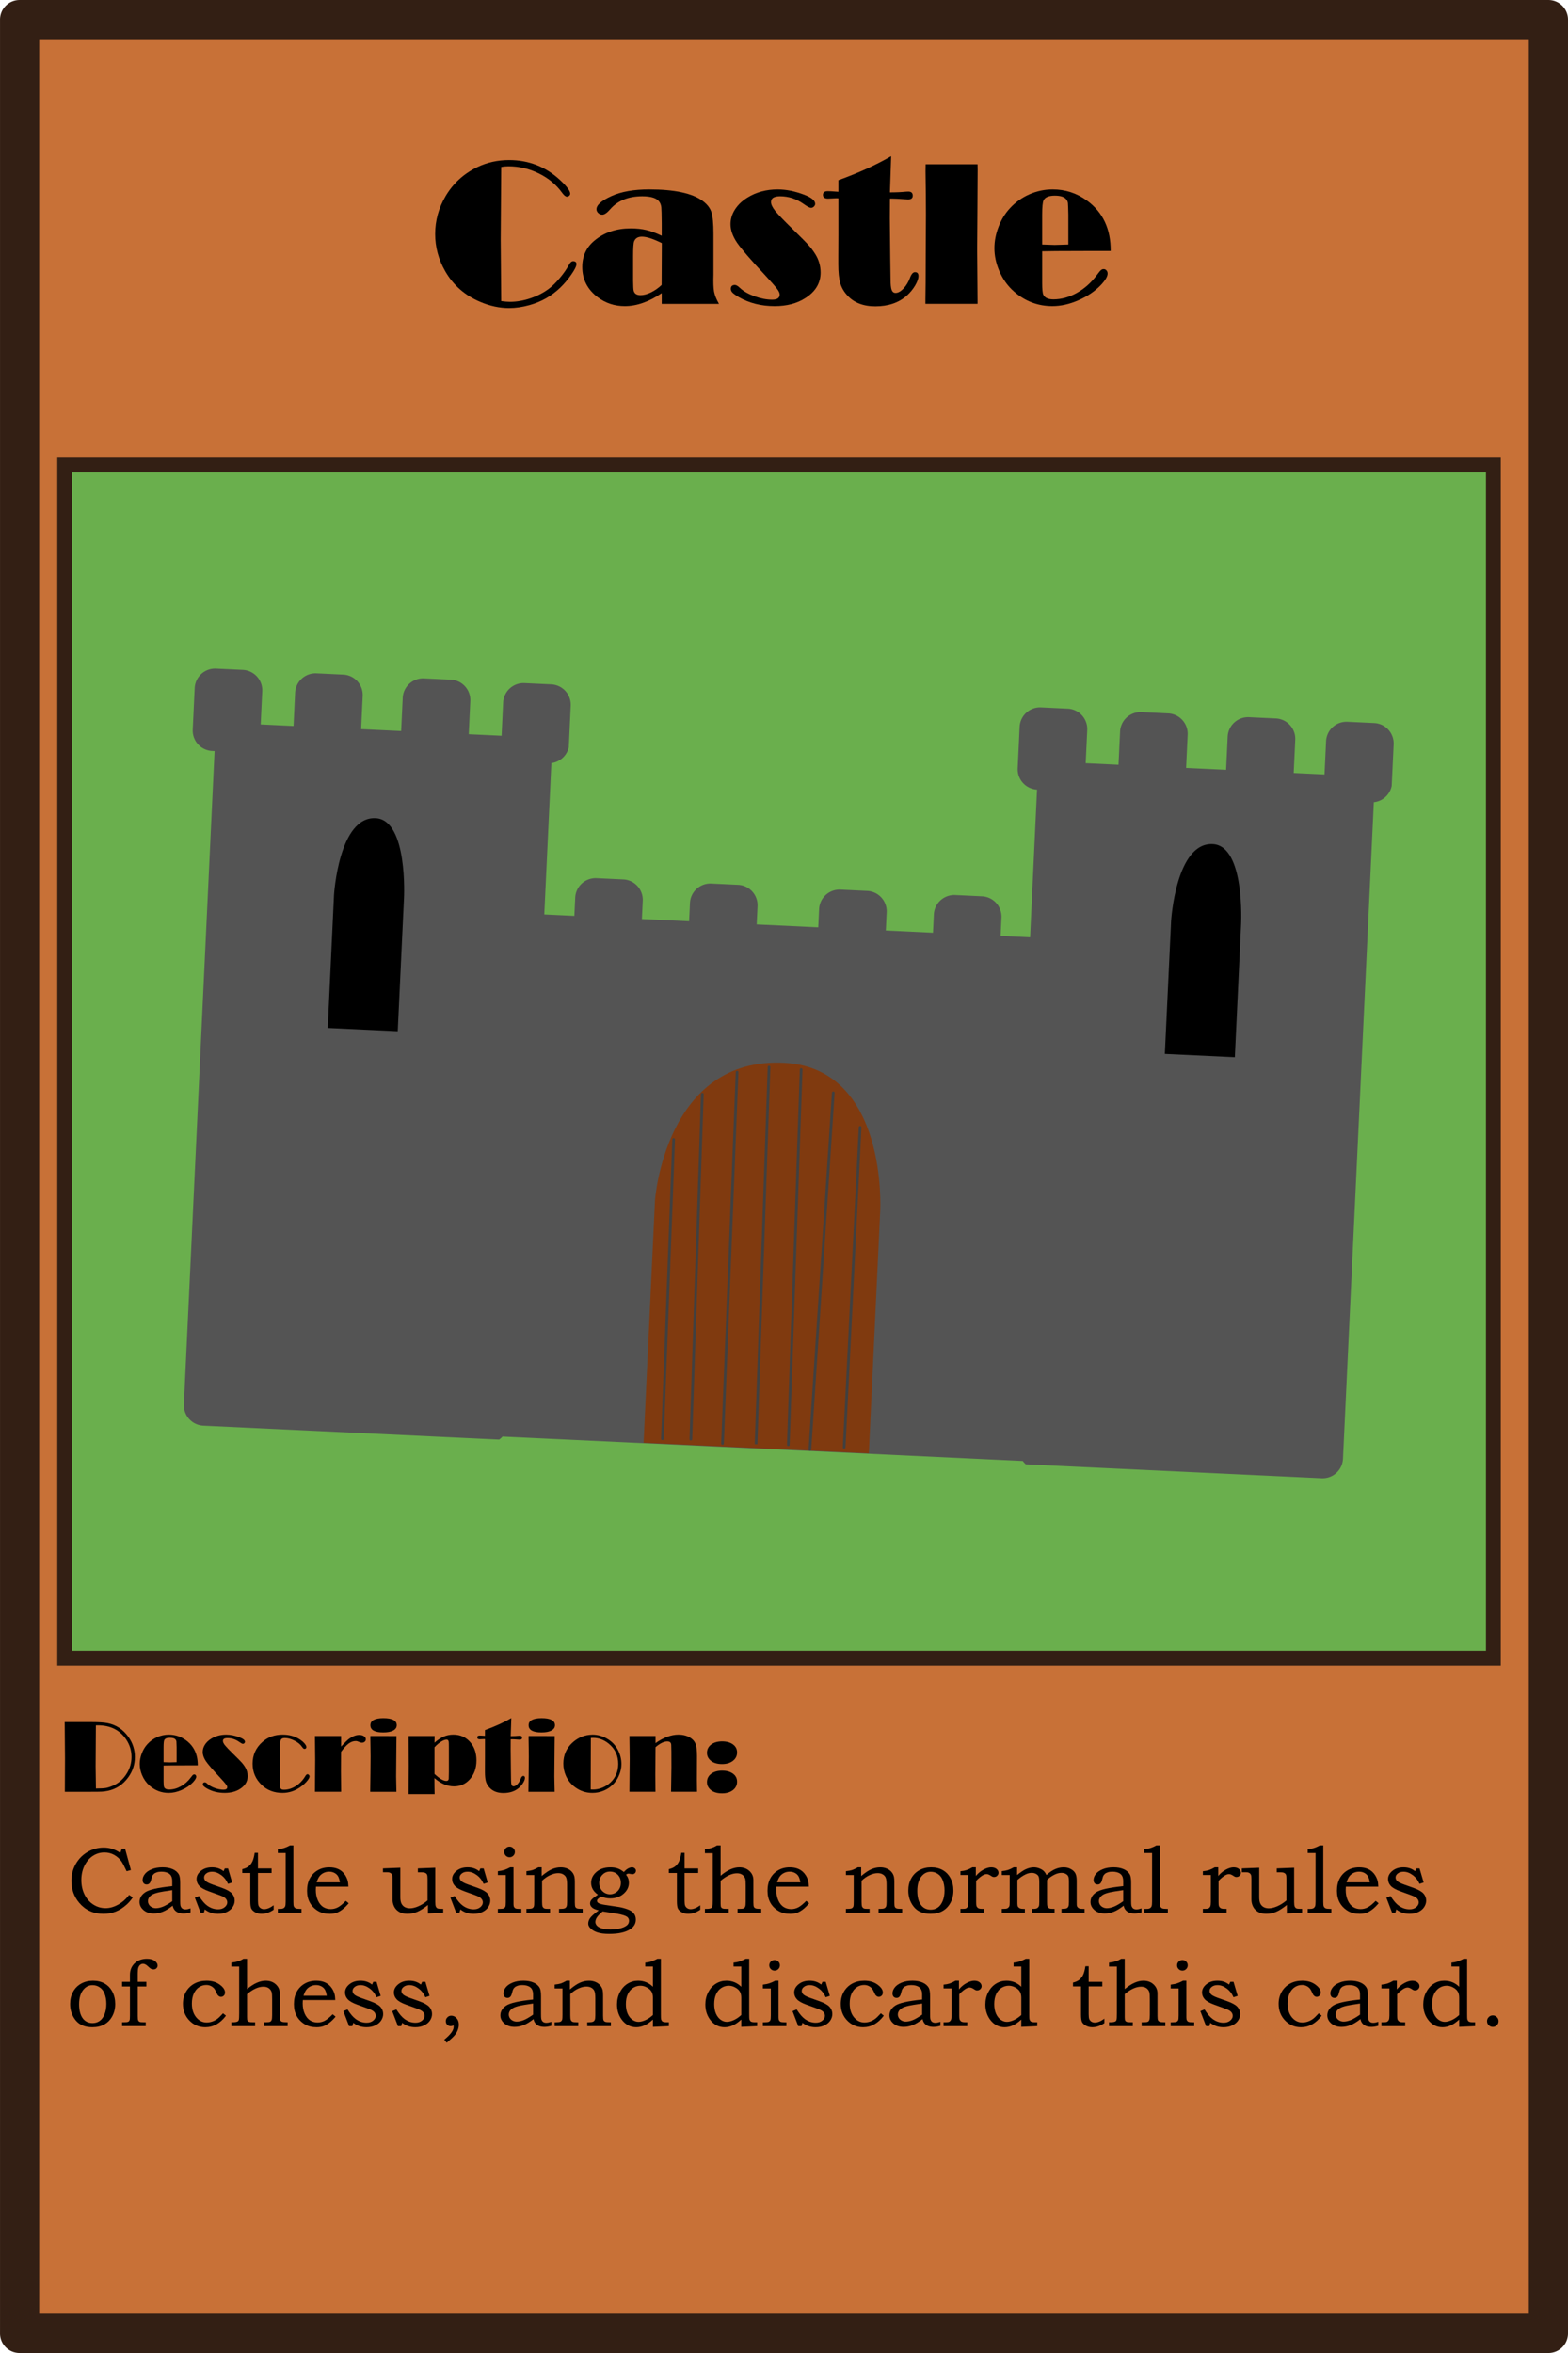 <?xml version="1.0" encoding="UTF-8" standalone="no"?>
<!-- Created with Inkscape (http://www.inkscape.org/) -->

<svg
   width="400"
   height="600"
   viewBox="0 0 105.833 158.75"
   version="1.1"
   id="svg5"
   inkscape:export-filename="CardTemplate.svg"
   inkscape:export-xdpi="26.281288"
   inkscape:export-ydpi="26.281288"
   sodipodi:docname="CastleCard.svg"
   inkscape:version="1.2.2 (732a01da63, 2022-12-09)"
   xmlns:inkscape="http://www.inkscape.org/namespaces/inkscape"
   xmlns:sodipodi="http://sodipodi.sourceforge.net/DTD/sodipodi-0.dtd"
   xmlns="http://www.w3.org/2000/svg"
   xmlns:svg="http://www.w3.org/2000/svg">
  <sodipodi:namedview
     id="namedview7"
     pagecolor="#505050"
     bordercolor="#ffffff"
     borderopacity="1"
     inkscape:showpageshadow="0"
     inkscape:pageopacity="0"
     inkscape:pagecheckerboard="1"
     inkscape:deskcolor="#505050"
     inkscape:document-units="mm"
     showgrid="false"
     showguides="true"
     inkscape:zoom="0.94752309"
     inkscape:cx="-15.830749"
     inkscape:cy="324.53035"
     inkscape:window-width="1920"
     inkscape:window-height="991"
     inkscape:window-x="-9"
     inkscape:window-y="-9"
     inkscape:window-maximized="1"
     inkscape:current-layer="layer1" />
  <defs
     id="defs2">
    <linearGradient
       id="linearGradient3910"
       inkscape:swatch="solid">
      <stop
         style="stop-color:#000000;stop-opacity:1;"
         offset="0"
         id="stop3908" />
    </linearGradient>
    <linearGradient
       id="linearGradient3902"
       inkscape:swatch="solid">
      <stop
         style="stop-color:#000000;stop-opacity:1;"
         offset="0"
         id="stop3900" />
    </linearGradient>
    <linearGradient
       id="linearGradient1908"
       inkscape:swatch="gradient">
      <stop
         style="stop-color:#412a2a;stop-opacity:1;"
         offset="0.83"
         id="stop1904" />
      <stop
         style="stop-color:#412a2a;stop-opacity:0;"
         offset="0.844"
         id="stop1906" />
    </linearGradient>
    <rect
       x="20.732"
       y="466.965"
       width="356.394"
       height="115.507"
       id="rect857" />
    <rect
       x="13.821"
       y="17.77"
       width="368.241"
       height="96.75"
       id="rect721" />
  </defs>
  <g
     inkscape:label="Layer 1"
     inkscape:groupmode="layer"
     id="layer1"
     transform="translate(-0.335,-0.335)">
    <g
       id="rect386">
      <path
         style="color:#000000;fill:#c87137;stroke-width:2.646;stroke-linejoin:round;-inkscape-stroke:none;paint-order:markers fill stroke"
         d="M 1.658,1.658 H 104.846 V 157.762 H 1.658 Z"
         id="path3659" />
      <path
         style="color:#000000;fill:#331f14;stroke-linejoin:round;-inkscape-stroke:none;paint-order:markers fill stroke"
         d="M 1.658,0.336 A 1.323,1.323 0 0 0 0.336,1.658 V 157.762 a 1.323,1.323 0 0 0 1.322,1.324 H 104.846 a 1.323,1.323 0 0 0 1.322,-1.324 V 1.658 A 1.323,1.323 0 0 0 104.846,0.336 Z M 2.98,2.98 H 103.523 V 156.439 H 2.98 Z"
         id="path3661" />
    </g>
    <path
       id="rect711"
       style="opacity:1;vector-effect:none;fill:#6aaf4d;stroke-width:0.289;stop-color:#000000;stop-opacity:1"
       d="M 4.632,31.433 H 101.062 V 111.929 H 4.632 Z" />
    <g
       aria-label="Castle"
       transform="matrix(0.265,0,0,0.265,0,9.525)"
       id="text719"
       style="font-size:53.333px;line-height:0;font-family:Broadway;-inkscape-font-specification:Broadway;text-align:center;letter-spacing:0px;word-spacing:0px;baseline-shift:baseline;white-space:pre;shape-inside:url(#rect721);display:inline;opacity:1;vector-effect:none;stroke-width:1;stop-color:#000000;stop-opacity:1">
      <path
         d="m 128.919,7.842 -0.13,18.464 0.13,15.677 q 1.354,0.182 2.24,0.182 2.552,0 5.234,-0.911 2.682,-0.911 4.74,-2.474 1.328,-1.016 2.734,-2.708 1.432,-1.693 2.292,-3.307 0.495,-0.937 1.068,-0.937 0.859,0 0.859,0.729 0,0.781 -1.302,2.656 -1.276,1.849 -2.812,3.333 -3.333,3.203 -7.839,4.453 -2.708,0.755 -5.208,0.755 -3.646,0 -7.318,-1.562 -5.885,-2.474 -8.958,-7.839 -2.552,-4.453 -2.552,-9.453 0,-5.104 2.656,-9.635 2.839,-4.818 8.021,-7.37 3.776,-1.823 8.151,-1.823 7.5,0 12.969,5.078 2.604,2.422 2.604,3.49 0,0.286 -0.26,0.521 -0.26,0.234 -0.573,0.234 -0.521,0 -1.25,-1.016 -2.24,-3.099 -5.911,-4.896 -3.672,-1.823 -7.76,-1.823 -0.964,0 -1.823,0.182 z"
         id="path3496" />
      <path
         d="m 169.804,25.342 v -3.177 q -0.026,-3.307 -0.104,-4.062 -0.078,-0.755 -0.469,-1.354 -0.938,-1.458 -4.375,-1.458 -5.312,0 -8.203,3.333 -1.172,1.354 -1.979,1.354 -0.599,0 -1.042,-0.417 -0.443,-0.417 -0.443,-0.964 0,-1.641 3.88,-3.385 3.698,-1.667 9.557,-1.667 9.635,0 13.594,2.917 1.719,1.276 2.24,2.865 0.521,1.589 0.521,5.599 v 10.339 q -0.104,2.865 0.156,4.323 0.286,1.432 1.25,3.099 h -14.583 v -2.734 q -2.396,1.641 -4.766,2.474 -2.344,0.833 -4.635,0.833 -3.88,0 -6.901,-2.266 -3.932,-2.969 -3.932,-7.708 0,-4.193 3.177,-6.771 3.698,-3.047 9.167,-3.047 2.24,0 3.958,0.417 1.719,0.391 3.932,1.458 z m 0.026,1.875 q -3.281,-1.641 -5.078,-1.641 -1.51,0 -1.979,1.198 -0.26,0.651 -0.26,3.776 v 6.224 q 0.026,2.057 0.13,2.5 0.26,1.198 1.771,1.198 1.198,0 2.656,-0.703 1.484,-0.729 2.708,-1.901 z"
         id="path3498" />
      <path
         d="m 188.424,37.868 q 0.521,0 1.328,0.781 1.302,1.224 3.698,2.109 2.396,0.859 4.479,0.859 0.964,0 1.432,-0.312 0.495,-0.339 0.495,-0.964 0,-0.625 -0.677,-1.484 -0.651,-0.885 -2.943,-3.359 -5.599,-5.99 -7.266,-8.411 -1.641,-2.448 -1.641,-4.687 0,-1.953 1.12,-3.724 1.146,-1.797 3.177,-3.047 3.359,-2.083 7.708,-2.083 3.203,0 6.771,1.354 2.786,1.068 2.786,2.318 0,0.391 -0.339,0.703 -0.312,0.312 -0.729,0.312 -0.495,0 -1.849,-0.964 -2.76,-1.979 -6.016,-1.979 -1.146,0 -1.745,0.365 -0.573,0.365 -0.573,1.12 0,0.885 1.068,2.24 1.094,1.354 4.401,4.583 3.229,3.151 4.089,4.141 0.885,0.964 1.693,2.24 1.38,2.187 1.38,4.74 0,4.01 -3.88,6.484 -3.177,2.057 -7.812,2.057 -5.156,0 -9.141,-2.292 -1.172,-0.703 -1.615,-1.146 -0.417,-0.443 -0.417,-0.964 0,-0.964 1.016,-0.99 z"
         id="path3500" />
      <path
         d="m 228.242,5.082 -0.286,8.411 -0.026,0.807 q 2.266,0 4.115,-0.182 0.312,-0.026 0.547,-0.026 1.146,0 1.146,1.042 0,0.964 -1.198,0.964 -0.365,0 -0.911,-0.052 -2.057,-0.156 -2.943,-0.156 h -0.755 l -0.026,5.052 0.104,10.13 0.078,5.417 q 0,1.901 0.286,2.656 0.286,0.755 0.99,0.755 0.938,0 2.005,-1.094 1.042,-1.094 1.641,-2.682 0.547,-1.51 1.302,-1.51 0.885,0 0.885,0.99 0,0.99 -0.885,2.474 -0.885,1.458 -2.135,2.552 -3.073,2.682 -7.969,2.682 -4.609,0 -7.135,-2.786 -1.302,-1.406 -1.797,-3.125 -0.495,-1.745 -0.495,-4.818 v -1.953 l 0.026,-5.495 v -9.323 q -0.365,-0.026 -0.521,-0.026 -0.26,0 -1.042,0.052 -0.651,0.052 -1.094,0.052 -1.276,0 -1.276,-0.964 0,-0.937 1.224,-0.937 0.573,0 0.807,0.026 l 1.901,0.13 v -2.943 q 7.708,-2.786 13.437,-6.12 z"
         id="path3502" />
      <path
         d="m 250.247,7.139 0.026,1.328 -0.052,9.167 -0.026,3.958 -0.052,7.214 0.104,12.865 v 1.016 h -13.281 v -1.224 l 0.052,-4.141 0.026,-7.5 0.052,-9.818 -0.026,-5.286 -0.078,-5.807 0.026,-1.771 z"
         id="path3504" />
      <path
         d="m 266.705,29.3 v 8.073 q 0,2.344 0.286,2.969 0.547,1.198 2.578,1.198 3.021,0 5.964,-1.641 2.969,-1.667 5.13,-4.583 0.703,-0.964 1.016,-1.224 0.312,-0.26 0.677,-0.26 0.443,0 0.729,0.339 0.286,0.312 0.286,0.807 0,1.094 -1.745,2.943 -2.292,2.37 -5.703,3.854 -3.385,1.484 -6.615,1.484 -5.547,0 -9.792,-3.724 -2.474,-2.187 -3.802,-5.391 -1.172,-2.812 -1.172,-5.625 0,-2.708 1.042,-5.417 1.042,-2.734 2.865,-4.714 2.109,-2.318 5,-3.594 2.839,-1.25 5.938,-1.25 4.818,0 8.724,2.839 6.094,4.427 6.042,12.839 h -6.068 l -7.812,0.026 z m 6.667,-1.719 v -7.604 q -0.052,-2.448 -0.104,-2.917 -0.052,-0.495 -0.365,-0.911 -0.729,-1.016 -2.969,-1.016 -2.292,0 -2.865,1.172 -0.365,0.703 -0.365,3.672 v 7.604 l 3.177,0.104 z"
         id="path3506" />
    </g>
    <g
       aria-label="Description:"
       id="text733"
       style="font-size:7.056px;line-height:0px;font-family:Broadway;-inkscape-font-specification:Broadway;opacity:1;vector-effect:none;stroke-width:0.265;stop-color:#000000;stop-opacity:1">
      <path
         d="m 4.702,116.518 h 1.812 q 0.71,0 1.068,0.069 0.885,0.169 1.43,0.944 0.427,0.61 0.427,1.344 0,0.748 -0.441,1.361 -0.531,0.741 -1.385,0.92 -0.22,0.045 -0.393,0.055 -0.172,0.01 -0.758,0.01 H 4.712 l 0.01,-2.274 z m 2.105,0.22 -0.017,2.77 0.021,1.492 q 0.462,-0.003 0.661,-0.034 0.203,-0.035 0.465,-0.148 0.617,-0.265 0.968,-0.854 0.307,-0.506 0.307,-1.096 0,-0.641 -0.362,-1.178 -0.644,-0.954 -1.909,-0.954 z"
         id="path3471" />
      <path
         d="m 11.375,119.45 v 1.068 q 0,0.31 0.038,0.393 0.072,0.158 0.341,0.158 0.4,0 0.789,-0.217 0.393,-0.22 0.679,-0.606 0.093,-0.127 0.134,-0.162 0.041,-0.034 0.09,-0.034 0.059,0 0.096,0.045 0.038,0.041 0.038,0.107 0,0.145 -0.231,0.389 -0.303,0.314 -0.754,0.51 -0.448,0.196 -0.875,0.196 -0.734,0 -1.295,-0.493 -0.327,-0.289 -0.503,-0.713 -0.155,-0.372 -0.155,-0.744 0,-0.358 0.138,-0.717 0.138,-0.362 0.379,-0.624 0.279,-0.307 0.661,-0.475 0.376,-0.165 0.785,-0.165 0.637,0 1.154,0.376 0.806,0.586 0.799,1.698 h -0.803 l -1.034,0.003 z m 0.882,-0.227 v -1.006 q -0.007,-0.324 -0.014,-0.386 -0.007,-0.066 -0.048,-0.121 -0.096,-0.134 -0.393,-0.134 -0.303,0 -0.379,0.155 -0.048,0.093 -0.048,0.486 v 1.006 l 0.42,0.014 z"
         id="path3473" />
      <path
         d="m 14.162,120.583 q 0.069,0 0.176,0.103 0.172,0.162 0.489,0.279 0.317,0.114 0.593,0.114 0.127,0 0.189,-0.041 0.065,-0.045 0.065,-0.127 0,-0.083 -0.09,-0.196 -0.086,-0.117 -0.389,-0.444 -0.741,-0.792 -0.961,-1.113 -0.217,-0.324 -0.217,-0.62 0,-0.258 0.148,-0.493 0.152,-0.238 0.42,-0.403 0.444,-0.276 1.02,-0.276 0.424,0 0.896,0.179 0.369,0.141 0.369,0.307 0,0.052 -0.045,0.093 -0.041,0.041 -0.096,0.041 -0.065,0 -0.245,-0.127 -0.365,-0.262 -0.796,-0.262 -0.152,0 -0.231,0.048 -0.076,0.048 -0.076,0.148 0,0.117 0.141,0.296 0.145,0.179 0.582,0.606 0.427,0.417 0.541,0.548 0.117,0.127 0.224,0.296 0.183,0.289 0.183,0.627 0,0.531 -0.513,0.858 -0.42,0.272 -1.034,0.272 -0.682,0 -1.209,-0.303 -0.155,-0.093 -0.214,-0.152 -0.055,-0.059 -0.055,-0.127 0,-0.127 0.134,-0.131 z"
         id="path3475" />
      <path
         d="m 19.237,118.206 v 2.301 l -0.003,0.22 q 0,0.214 0.052,0.286 0.055,0.069 0.217,0.069 0.407,0 0.799,-0.248 0.393,-0.252 0.641,-0.672 0.076,-0.127 0.148,-0.127 0.052,0 0.093,0.048 0.045,0.045 0.045,0.097 0,0.124 -0.2,0.351 -0.2,0.224 -0.465,0.403 -0.541,0.362 -1.158,0.362 -0.844,0 -1.395,-0.524 -0.627,-0.589 -0.627,-1.443 0,-0.882 0.661,-1.468 0.555,-0.496 1.368,-0.496 0.648,0 1.133,0.307 0.207,0.131 0.338,0.282 0.131,0.148 0.131,0.252 0,0.052 -0.038,0.09 -0.038,0.034 -0.093,0.034 -0.072,0 -0.183,-0.165 -0.158,-0.231 -0.5,-0.4 -0.341,-0.172 -0.644,-0.172 -0.203,0 -0.262,0.114 -0.059,0.114 -0.059,0.5 z"
         id="path3477" />
      <path
         d="m 23.353,118.526 -0.007,1.323 0.014,1.371 H 21.593 l 0.003,-0.189 0.003,-0.703 0.01,-1.264 -0.014,-1.406 -0.003,-0.2 h 1.764 v 0.71 q 0.396,-0.42 0.551,-0.531 0.358,-0.251 0.675,-0.251 0.193,0 0.317,0.083 0.127,0.083 0.127,0.21 0,0.1 -0.076,0.165 -0.076,0.066 -0.189,0.066 -0.072,0 -0.162,-0.041 -0.152,-0.072 -0.251,-0.072 -0.248,0 -0.479,0.169 -0.231,0.169 -0.517,0.562 z"
         id="path3479" />
      <path
         d="m 26.203,116.253 q 0.91,0 0.91,0.475 0,0.231 -0.241,0.362 -0.238,0.127 -0.672,0.127 -0.865,0 -0.865,-0.489 0,-0.469 0.868,-0.475 z m 0.892,1.206 v 0.1 l -0.007,0.537 -0.007,0.834 -0.01,1.268 0.014,0.713 0.007,0.31 h -1.771 l 0.017,-1.268 0.01,-1.12 -0.007,-0.589 -0.01,-0.655 0.003,-0.131 z"
         id="path3481" />
      <path
         d="m 27.911,117.458 h 1.76 l -0.01,0.451 q 0.348,-0.3 0.637,-0.42 0.289,-0.124 0.637,-0.124 0.713,0 1.158,0.531 0.4,0.475 0.4,1.209 0,0.782 -0.458,1.285 -0.424,0.465 -1.058,0.465 -0.334,0 -0.665,-0.138 -0.331,-0.141 -0.658,-0.42 l 0.003,0.127 0.003,0.451 0.007,0.376 0.003,0.127 h -1.76 l 0.003,-0.982 0.007,-0.913 -0.01,-1.905 z m 1.75,0.761 v 1.798 q 0.251,0.234 0.451,0.355 0.2,0.117 0.348,0.117 0.138,0 0.162,-0.134 0.007,-0.045 0.01,-0.465 v -1.685 q 0,-0.3 -0.01,-0.358 -0.024,-0.145 -0.145,-0.145 -0.155,0 -0.376,0.141 -0.22,0.138 -0.441,0.376 z"
         id="path3483" />
      <path
         d="m 34.846,116.246 -0.038,1.113 -0.003,0.107 q 0.3,0 0.544,-0.024 0.041,-0.003 0.072,-0.003 0.152,0 0.152,0.138 0,0.127 -0.158,0.127 -0.048,0 -0.121,-0.007 -0.272,-0.021 -0.389,-0.021 h -0.1 l -0.003,0.668 0.014,1.34 0.01,0.717 q 0,0.252 0.038,0.351 0.038,0.1 0.131,0.1 0.124,0 0.265,-0.145 0.138,-0.145 0.217,-0.355 0.072,-0.2 0.172,-0.2 0.117,0 0.117,0.131 0,0.131 -0.117,0.327 -0.117,0.193 -0.282,0.338 -0.407,0.355 -1.054,0.355 -0.61,0 -0.944,-0.369 -0.172,-0.186 -0.238,-0.413 -0.065,-0.231 -0.065,-0.637 v -0.258 l 0.003,-0.727 v -1.233 q -0.048,-0.003 -0.069,-0.003 -0.034,0 -0.138,0.007 -0.086,0.007 -0.145,0.007 -0.169,0 -0.169,-0.127 0,-0.124 0.162,-0.124 0.076,0 0.107,0.003 l 0.251,0.017 v -0.389 q 1.02,-0.369 1.778,-0.81 z"
         id="path3485" />
      <path
         d="m 36.882,116.253 q 0.91,0 0.91,0.475 0,0.231 -0.241,0.362 -0.238,0.127 -0.672,0.127 -0.865,0 -0.865,-0.489 0,-0.469 0.868,-0.475 z m 0.892,1.206 v 0.1 l -0.007,0.537 -0.007,0.834 -0.01,1.268 0.014,0.713 0.007,0.31 h -1.771 l 0.017,-1.268 0.01,-1.12 -0.007,-0.589 -0.01,-0.655 0.003,-0.131 z"
         id="path3487" />
      <path
         d="m 40.314,117.365 q 0.555,0 1.051,0.307 0.458,0.282 0.699,0.772 0.214,0.431 0.214,0.913 0,0.331 -0.127,0.665 -0.124,0.334 -0.341,0.593 -0.303,0.355 -0.741,0.534 -0.358,0.148 -0.748,0.148 -0.651,0 -1.171,-0.386 -0.407,-0.296 -0.617,-0.761 -0.176,-0.393 -0.176,-0.83 0,-0.854 0.62,-1.419 0.582,-0.524 1.337,-0.534 z m -0.1,0.224 -0.01,3.473 q 0.107,0.007 0.148,0.007 0.479,0 0.916,-0.269 0.42,-0.262 0.63,-0.696 0.165,-0.344 0.165,-0.758 0,-0.83 -0.613,-1.347 -0.496,-0.417 -1.078,-0.417 -0.048,0 -0.158,0.007 z"
         id="path3489" />
      <path
         d="m 44.582,117.458 v 0.479 q 0.403,-0.286 0.789,-0.427 0.386,-0.145 0.751,-0.145 0.489,0 0.827,0.224 0.255,0.169 0.341,0.42 0.09,0.248 0.09,0.813 l -0.007,1.595 0.01,0.803 h -1.754 l 0.014,-0.958 0.01,-0.703 -0.003,-1.061 q -0.003,-0.369 -0.01,-0.438 -0.003,-0.072 -0.031,-0.127 -0.055,-0.11 -0.238,-0.11 -0.169,0 -0.365,0.097 -0.196,0.097 -0.424,0.289 l -0.003,0.141 -0.007,0.968 -0.007,0.741 0.01,1.013 0.003,0.148 h -1.76 l 0.01,-1.35 0.01,-0.892 -0.01,-0.772 -0.01,-0.748 z"
         id="path3491" />
      <path
         d="m 49.068,119.794 q 0.458,0 0.737,0.203 0.279,0.203 0.279,0.544 0,0.348 -0.282,0.568 -0.282,0.217 -0.734,0.217 -0.568,0 -0.851,-0.317 -0.165,-0.186 -0.165,-0.434 0,-0.351 0.276,-0.562 0.276,-0.214 0.741,-0.22 z m 0,-1.974 q 0.458,0 0.737,0.203 0.279,0.203 0.279,0.544 0,0.348 -0.282,0.568 -0.282,0.217 -0.734,0.217 -0.568,0 -0.851,-0.317 -0.165,-0.186 -0.165,-0.434 0,-0.351 0.276,-0.562 0.276,-0.214 0.741,-0.22 z"
         id="path3493" />
    </g>
    <g
       aria-label="Castle using the normal rules of chess, and discard this card."
       transform="matrix(0.274,0,0,0.274,-0.868,-4.703)"
       id="text855"
       style="font-size:23.149px;line-height:23.149px;font-family:Broadway;-inkscape-font-specification:Broadway;white-space:pre;shape-inside:url(#rect857);display:inline;opacity:1;vector-effect:none;stroke-width:1;stop-color:#000000;stop-opacity:1">
      <path
         d="m 34.387,473.586 h 0.814 l 1.435,5.256 -1.051,0.294 q -0.848,-1.82 -1.289,-2.441 -0.723,-1.006 -1.808,-1.594 -1.074,-0.588 -2.374,-0.588 -1.526,0 -2.814,0.825 -1.277,0.814 -2.08,2.396 -0.791,1.582 -0.791,3.56 0,2.035 0.803,3.628 0.814,1.594 2.193,2.453 1.379,0.859 2.973,0.859 1.503,0 3.074,-0.859 1.571,-0.859 2.724,-2.408 l 0.904,0.622 q -0.701,1.04 -1.515,1.763 -1.289,1.164 -2.679,1.718 -1.39,0.554 -3.052,0.554 -3.674,0 -5.968,-2.724 -1.899,-2.261 -1.899,-5.38 0,-2.295 1.051,-4.148 1.051,-1.865 2.894,-2.961 1.854,-1.096 3.99,-1.096 1.142,0 2.114,0.316 0.983,0.305 1.989,0.995 z"
         style="font-family:'Bookman Old Style';-inkscape-font-specification:'Bookman Old Style'"
         id="path3366" />
      <path
         d="m 46.82,482.809 v -1.232 q 0,-1.255 -0.701,-1.786 -0.701,-0.543 -1.978,-0.543 -0.633,0 -1.108,0.158 -0.475,0.147 -0.769,0.418 -0.283,0.26 -0.418,0.599 -0.057,0.124 -0.271,0.961 -0.26,1.017 -1.051,1.017 -0.452,0 -0.735,-0.294 -0.271,-0.305 -0.271,-0.814 0,-0.746 0.554,-1.458 0.554,-0.723 1.684,-1.187 1.142,-0.475 2.69,-0.475 1.447,0 2.475,0.452 1.029,0.441 1.515,1.277 0.339,0.576 0.339,2.102 v 4.352 q 0,0.927 0.057,1.209 0.124,0.486 0.43,0.735 0.316,0.237 0.814,0.237 0.52,0 1.243,-0.249 v 0.983 q -0.938,0.271 -1.684,0.271 -0.803,0 -1.356,-0.226 -0.543,-0.226 -0.893,-0.656 -0.35,-0.441 -0.452,-1.04 -1.356,1.062 -2.453,1.492 -1.096,0.43 -2.215,0.43 -1.56,0 -2.532,-0.848 -0.972,-0.848 -0.972,-1.989 0,-0.689 0.35,-1.311 0.362,-0.622 1.085,-1.096 0.735,-0.475 2.295,-0.836 1.56,-0.362 4.329,-0.656 z m 0,0.983 q -2.622,0.384 -3.244,0.531 -1.232,0.283 -1.763,0.622 -0.531,0.339 -0.757,0.735 -0.226,0.384 -0.226,0.825 0,0.441 0.249,0.859 0.26,0.407 0.723,0.644 0.463,0.237 0.983,0.237 0.735,0 1.662,-0.35 0.927,-0.35 2.374,-1.368 z"
         style="font-family:'Bookman Old Style';-inkscape-font-specification:'Bookman Old Style'"
         id="path3368" />
      <path
         d="m 59.773,478.446 h 0.791 l 1.017,3.459 -1.017,0.339 q -0.61,-1.39 -1.718,-2.181 -1.096,-0.803 -2.227,-0.803 -0.87,0 -1.413,0.43 -0.543,0.418 -0.543,0.972 0,0.52 0.396,0.893 0.384,0.384 1.729,0.87 l 2.204,0.78 q 1.865,0.667 2.543,1.424 0.667,0.769 0.667,1.741 0,0.825 -0.497,1.594 -0.497,0.757 -1.447,1.209 -0.938,0.452 -2.159,0.452 -1.899,0 -3.255,-1.085 l -0.237,0.814 h -0.803 l -1.413,-3.696 1.029,-0.407 q 1.029,1.628 1.944,2.306 1.277,0.961 2.758,0.961 0.983,0 1.616,-0.52 0.633,-0.531 0.633,-1.176 0,-0.531 -0.396,-0.972 -0.407,-0.43 -1.56,-0.836 l -2.611,-0.949 q -1.684,-0.61 -2.34,-1.334 -0.656,-0.723 -0.656,-1.662 0,-1.142 1.062,-2.012 1.074,-0.882 2.724,-0.882 0.859,0 1.537,0.226 0.678,0.215 1.334,0.723 z"
         style="font-family:'Bookman Old Style';-inkscape-font-specification:'Bookman Old Style'"
         id="path3370" />
      <path
         d="m 67.132,474.603 h 0.803 v 3.843 h 3.357 v 1.13 H 67.934 v 6.816 q 0,0.87 0.147,1.243 0.158,0.373 0.52,0.61 0.373,0.237 0.825,0.237 1.074,0 2.374,-0.961 v 1.096 q -1.481,1.006 -2.995,1.006 -0.859,0 -1.56,-0.384 -0.689,-0.384 -0.949,-0.904 -0.249,-0.52 -0.249,-1.808 v -6.951 h -1.978 v -0.949 q 0.949,-0.215 1.526,-0.667 0.588,-0.452 0.949,-1.176 0.362,-0.723 0.588,-2.182 z"
         style="font-family:'Bookman Old Style';-inkscape-font-specification:'Bookman Old Style'"
         id="path3372" />
      <path
         d="m 72.828,474.649 v -0.927 q 1.537,-0.113 2.995,-0.949 h 0.836 v 13.914 q 0,0.882 0.113,1.108 0.147,0.316 0.43,0.463 0.283,0.147 1.085,0.147 h 0.362 v 0.949 h -5.821 v -0.949 h 0.588 q 0.554,0 0.825,-0.17 0.283,-0.17 0.396,-0.463 0.124,-0.294 0.124,-1.176 v -11.947 z"
         style="font-family:'Bookman Old Style';-inkscape-font-specification:'Bookman Old Style'"
         id="path3374" />
      <path
         d="m 89.568,486.438 0.723,0.588 q -0.825,0.983 -1.605,1.56 -0.769,0.576 -1.458,0.803 -0.689,0.237 -1.616,0.237 -1.662,0 -2.826,-0.678 -1.334,-0.78 -2.046,-2.035 -0.712,-1.255 -0.712,-2.961 0,-1.786 0.689,-3.052 0.689,-1.266 1.922,-1.989 1.243,-0.735 2.871,-0.735 1.209,0 2.102,0.384 0.893,0.373 1.515,1.142 0.622,0.757 0.904,1.741 0.158,0.576 0.181,1.492 h -7.991 q -0.034,0.554 -0.034,0.825 0,1.424 0.497,2.543 0.497,1.108 1.311,1.639 0.825,0.52 1.865,0.52 0.882,0 1.707,-0.407 0.825,-0.418 2.001,-1.616 z m -1.447,-4.566 q -0.17,-1.04 -0.486,-1.537 -0.305,-0.497 -0.882,-0.791 -0.565,-0.294 -1.277,-0.294 -0.712,0 -1.334,0.294 -0.622,0.294 -1.04,0.814 -0.407,0.52 -0.712,1.515 z"
         style="font-family:'Bookman Old Style';-inkscape-font-specification:'Bookman Old Style'"
         id="path3376" />
      <path
         d="m 98.724,478.446 4.284,-0.17 v 7.279 q 0,0.961 0.26,1.526 0.271,0.565 0.814,0.882 0.554,0.305 1.289,0.305 0.904,0 2.046,-0.486 1.153,-0.486 2.295,-1.447 v -5.267 q 0,-0.836 -0.124,-1.096 -0.124,-0.26 -0.441,-0.418 -0.316,-0.158 -0.995,-0.158 h -0.825 v -0.949 l 4.284,-0.17 v 8.432 q 0,0.814 0.136,1.13 0.136,0.305 0.396,0.441 0.271,0.124 1.074,0.124 h 0.35 v 0.949 l -3.753,0.192 v -2.091 q -1.549,1.232 -2.701,1.707 -1.153,0.463 -2.34,0.463 -0.882,0 -1.537,-0.237 -0.644,-0.237 -1.142,-0.712 -0.486,-0.475 -0.746,-1.142 -0.26,-0.667 -0.26,-1.424 v -5.143 q 0,-0.689 -0.124,-0.961 -0.124,-0.283 -0.418,-0.441 -0.283,-0.17 -0.78,-0.17 h -1.04 z"
         style="font-family:'Bookman Old Style';-inkscape-font-specification:'Bookman Old Style'"
         id="path3378" />
      <path
         d="m 122.731,478.446 h 0.791 l 1.017,3.459 -1.017,0.339 q -0.61,-1.39 -1.718,-2.181 -1.096,-0.803 -2.227,-0.803 -0.87,0 -1.413,0.43 -0.543,0.418 -0.543,0.972 0,0.52 0.396,0.893 0.384,0.384 1.729,0.87 l 2.204,0.78 q 1.865,0.667 2.543,1.424 0.667,0.769 0.667,1.741 0,0.825 -0.497,1.594 -0.497,0.757 -1.447,1.209 -0.938,0.452 -2.159,0.452 -1.899,0 -3.255,-1.085 l -0.237,0.814 h -0.803 l -1.413,-3.696 1.029,-0.407 q 1.029,1.628 1.944,2.306 1.277,0.961 2.758,0.961 0.983,0 1.616,-0.52 0.633,-0.531 0.633,-1.176 0,-0.531 -0.396,-0.972 -0.407,-0.43 -1.56,-0.836 l -2.611,-0.949 q -1.684,-0.61 -2.34,-1.334 -0.656,-0.723 -0.656,-1.662 0,-1.142 1.062,-2.012 1.074,-0.882 2.724,-0.882 0.859,0 1.537,0.226 0.678,0.215 1.334,0.723 z"
         style="font-family:'Bookman Old Style';-inkscape-font-specification:'Bookman Old Style'"
         id="path3380" />
      <path
         d="m 129.909,473.077 q 0.543,0 0.927,0.384 0.384,0.373 0.384,0.916 0,0.543 -0.384,0.927 -0.384,0.384 -0.927,0.384 -0.543,0 -0.927,-0.384 -0.384,-0.384 -0.384,-0.927 0,-0.543 0.384,-0.916 0.384,-0.384 0.927,-0.384 z m -2.882,6.997 v -0.938 q 0.938,-0.113 1.571,-0.316 0.644,-0.203 1.458,-0.644 h 0.825 v 9.065 q 0,0.475 0.136,0.712 0.136,0.237 0.373,0.35 0.249,0.102 0.893,0.102 h 0.531 v 0.949 h -5.787 v -0.949 h 0.463 q 0.757,0 1.017,-0.136 0.26,-0.136 0.362,-0.384 0.113,-0.249 0.113,-1.164 v -6.646 z"
         style="font-family:'Bookman Old Style';-inkscape-font-specification:'Bookman Old Style'"
         id="path3382" />
      <path
         d="m 134.068,480.074 v -0.949 q 1.006,-0.113 1.503,-0.271 0.497,-0.158 1.435,-0.678 h 0.814 v 2.148 q 1.492,-1.255 2.543,-1.695 1.062,-0.452 2.148,-0.452 0.927,0 1.639,0.316 0.712,0.305 1.153,0.836 0.452,0.531 0.599,1.209 0.09,0.418 0.09,1.266 v 4.973 q 0,0.893 0.124,1.153 0.136,0.249 0.418,0.362 0.283,0.113 1.39,0.113 v 0.949 h -5.821 v -0.949 h 0.316 q 0.814,0 1.108,-0.147 0.294,-0.147 0.418,-0.43 0.136,-0.283 0.136,-1.153 v -4.16 q 0,-1.289 -0.215,-1.786 -0.203,-0.497 -0.712,-0.803 -0.497,-0.316 -1.266,-0.316 -0.916,0 -1.955,0.475 -1.04,0.463 -2.012,1.379 v 5.211 q 0,0.882 0.124,1.176 0.136,0.294 0.43,0.441 0.203,0.113 1.085,0.113 h 0.328 v 0.949 h -5.821 v -0.949 h 0.283 q 0.836,0 1.142,-0.136 0.305,-0.147 0.43,-0.509 0.068,-0.181 0.068,-1.243 v -6.443 z"
         style="font-family:'Bookman Old Style';-inkscape-font-specification:'Bookman Old Style'"
         id="path3384" />
      <path
         d="m 158.076,479.339 q 0.509,-0.599 1.029,-0.882 0.531,-0.283 0.972,-0.283 0.407,0 0.678,0.249 0.283,0.237 0.283,0.588 0,0.362 -0.249,0.61 -0.249,0.249 -0.633,0.249 -0.158,0 -0.43,-0.057 -0.316,-0.079 -0.531,-0.079 -0.283,0 -0.588,0.26 0.701,0.848 0.701,1.989 0,1.56 -1.311,2.701 -1.311,1.142 -3.312,1.142 -1.108,0 -2.227,-0.463 -0.746,0.531 -0.848,0.656 -0.158,0.192 -0.158,0.407 0,0.328 0.339,0.543 0.43,0.283 1.695,0.475 l 3.267,0.486 q 1.085,0.17 2.181,0.565 1.096,0.396 1.582,1.029 0.497,0.633 0.497,1.515 0,1.492 -1.379,2.385 -1.752,1.142 -5.199,1.142 -1.808,0 -2.939,-0.384 -1.13,-0.384 -1.752,-1.085 -0.452,-0.509 -0.452,-1.051 0,-0.701 0.452,-1.368 0.463,-0.667 2.125,-1.899 -1.074,-0.271 -1.537,-0.633 -0.588,-0.463 -0.588,-1.051 0,-0.294 0.102,-0.543 0.113,-0.26 0.35,-0.509 0.249,-0.26 0.893,-0.712 0.407,-0.283 0.576,-0.418 -0.825,-0.588 -1.243,-1.311 -0.418,-0.735 -0.418,-1.605 0,-1.435 1.108,-2.509 1.345,-1.311 3.628,-1.311 1.017,0 1.775,0.26 0.757,0.249 1.56,0.904 z m -3.436,-0.113 q -1.108,0 -1.876,0.803 -0.769,0.803 -0.769,1.989 0,0.791 0.35,1.435 0.35,0.633 0.983,1.006 0.633,0.362 1.334,0.362 0.701,0 1.334,-0.373 0.644,-0.373 0.983,-1.006 0.35,-0.633 0.35,-1.424 0,-1.243 -0.757,-2.012 -0.746,-0.78 -1.933,-0.78 z m -1.797,9.811 q -1.085,0.927 -1.447,1.503 -0.35,0.576 -0.35,1.108 0,0.452 0.35,0.87 0.362,0.43 1.221,0.701 0.859,0.271 2.159,0.271 1.537,0 2.634,-0.339 1.108,-0.328 1.582,-0.848 0.35,-0.407 0.35,-0.961 0,-0.475 -0.294,-0.803 -0.283,-0.328 -1.085,-0.576 -0.791,-0.237 -1.481,-0.35 z"
         style="font-family:'Bookman Old Style';-inkscape-font-specification:'Bookman Old Style'"
         id="path3386" />
      <path
         d="m 172.216,474.603 h 0.803 v 3.843 h 3.357 v 1.13 h -3.357 v 6.816 q 0,0.87 0.147,1.243 0.158,0.373 0.52,0.61 0.373,0.237 0.825,0.237 1.074,0 2.374,-0.961 v 1.096 q -1.481,1.006 -2.995,1.006 -0.859,0 -1.56,-0.384 -0.689,-0.384 -0.949,-0.904 -0.249,-0.52 -0.249,-1.808 v -6.951 h -1.978 v -0.949 q 0.949,-0.215 1.526,-0.667 0.588,-0.452 0.949,-1.176 0.362,-0.723 0.588,-2.182 z"
         style="font-family:'Bookman Old Style';-inkscape-font-specification:'Bookman Old Style'"
         id="path3388" />
      <path
         d="m 178.037,474.694 v -0.972 q 1.096,-0.147 1.707,-0.339 0.61,-0.203 1.277,-0.61 h 0.882 v 7.471 q 1.277,-1.074 2.419,-1.571 1.142,-0.497 2.181,-0.497 1.515,0 2.498,0.904 0.972,0.904 0.972,2.204 v 5.55 q 0,0.825 0.124,1.085 0.136,0.249 0.441,0.373 0.305,0.113 1.368,0.113 v 0.949 h -5.832 v -0.949 h 0.43 q 0.825,0 1.085,-0.124 0.26,-0.136 0.373,-0.43 0.124,-0.305 0.124,-1.243 v -3.854 q 0,-1.277 -0.09,-1.662 -0.17,-0.656 -0.701,-1.051 -0.531,-0.396 -1.356,-0.396 -0.927,0 -1.944,0.463 -1.006,0.452 -2.091,1.368 v 5.663 q 0,0.633 0.113,0.848 0.113,0.215 0.373,0.316 0.26,0.102 1.04,0.102 h 0.463 v 0.949 h -5.855 v -0.949 h 0.35 q 0.825,0 1.198,-0.203 0.203,-0.102 0.294,-0.396 0.09,-0.294 0.09,-1.628 v -11.484 z"
         style="font-family:'Bookman Old Style';-inkscape-font-specification:'Bookman Old Style'"
         id="path3390" />
      <path
         d="m 202.995,486.438 0.723,0.588 q -0.825,0.983 -1.605,1.56 -0.769,0.576 -1.458,0.803 -0.689,0.237 -1.616,0.237 -1.662,0 -2.826,-0.678 -1.334,-0.78 -2.046,-2.035 -0.712,-1.255 -0.712,-2.961 0,-1.786 0.689,-3.052 0.689,-1.266 1.922,-1.989 1.243,-0.735 2.871,-0.735 1.209,0 2.102,0.384 0.893,0.373 1.515,1.142 0.622,0.757 0.904,1.741 0.158,0.576 0.181,1.492 h -7.991 q -0.034,0.554 -0.034,0.825 0,1.424 0.497,2.543 0.497,1.108 1.311,1.639 0.825,0.52 1.865,0.52 0.882,0 1.707,-0.407 0.825,-0.418 2.001,-1.616 z m -1.447,-4.566 q -0.17,-1.04 -0.486,-1.537 -0.305,-0.497 -0.882,-0.791 -0.565,-0.294 -1.277,-0.294 -0.712,0 -1.334,0.294 -0.622,0.294 -1.04,0.814 -0.407,0.52 -0.712,1.515 z"
         style="font-family:'Bookman Old Style';-inkscape-font-specification:'Bookman Old Style'"
         id="path3392" />
      <path
         d="m 212.772,480.074 v -0.949 q 1.006,-0.113 1.503,-0.271 0.497,-0.158 1.435,-0.678 h 0.814 v 2.148 q 1.492,-1.255 2.543,-1.695 1.062,-0.452 2.148,-0.452 0.927,0 1.639,0.316 0.712,0.305 1.153,0.836 0.452,0.531 0.599,1.209 0.09,0.418 0.09,1.266 v 4.973 q 0,0.893 0.124,1.153 0.136,0.249 0.418,0.362 0.283,0.113 1.39,0.113 v 0.949 h -5.821 v -0.949 h 0.316 q 0.814,0 1.108,-0.147 0.294,-0.147 0.418,-0.43 0.136,-0.283 0.136,-1.153 v -4.16 q 0,-1.289 -0.215,-1.786 -0.203,-0.497 -0.712,-0.803 -0.497,-0.316 -1.266,-0.316 -0.916,0 -1.955,0.475 -1.04,0.463 -2.012,1.379 v 5.211 q 0,0.882 0.124,1.176 0.136,0.294 0.43,0.441 0.203,0.113 1.085,0.113 h 0.328 v 0.949 h -5.821 v -0.949 h 0.283 q 0.836,0 1.142,-0.136 0.305,-0.147 0.43,-0.509 0.068,-0.181 0.068,-1.243 v -6.443 z"
         style="font-family:'Bookman Old Style';-inkscape-font-specification:'Bookman Old Style'"
         id="path3394" />
      <path
         d="m 233.75,478.175 q 1.662,0 2.871,0.689 1.221,0.689 1.922,2.012 0.701,1.322 0.701,3.018 0,1.695 -0.723,3.018 -0.712,1.322 -1.955,2.023 -1.232,0.689 -2.95,0.689 -2.735,0 -4.114,-1.707 -1.368,-1.707 -1.368,-4.013 0,-1.684 0.712,-2.984 0.712,-1.311 1.989,-2.023 1.289,-0.723 2.916,-0.723 z m -0.09,1.096 q -1.289,0 -2.182,1.017 -1.13,1.266 -1.13,3.685 0,2.328 0.961,3.549 0.87,1.085 2.362,1.085 0.961,0 1.707,-0.509 0.757,-0.509 1.221,-1.616 0.463,-1.119 0.463,-2.622 0,-1.469 -0.497,-2.634 -0.384,-0.927 -1.164,-1.435 -0.769,-0.52 -1.741,-0.52 z"
         style="font-family:'Bookman Old Style';-inkscape-font-specification:'Bookman Old Style'"
         id="path3396" />
      <path
         d="m 240.984,480.063 v -0.927 q 0.825,-0.068 1.469,-0.271 0.644,-0.215 1.469,-0.689 h 0.848 v 2.136 q 0.803,-0.983 1.865,-1.56 1.062,-0.576 1.91,-0.576 0.836,0 1.322,0.396 0.486,0.396 0.486,0.961 0,0.407 -0.328,0.723 -0.316,0.305 -0.769,0.305 -0.203,0 -0.35,-0.057 -0.147,-0.057 -0.43,-0.249 -0.622,-0.407 -1.04,-0.407 -0.565,0 -1.243,0.475 -0.859,0.61 -1.345,1.198 v 5.211 q 0,0.678 0.068,0.927 0.079,0.237 0.249,0.418 0.17,0.17 0.418,0.249 0.249,0.079 0.87,0.079 h 0.373 v 0.949 h -5.844 v -0.949 h 0.486 q 0.689,0 0.904,-0.124 0.294,-0.17 0.43,-0.463 0.147,-0.305 0.147,-1.085 v -6.669 z"
         style="font-family:'Bookman Old Style';-inkscape-font-specification:'Bookman Old Style'"
         id="path3398" />
      <path
         d="m 251.168,480.074 v -0.961 q 0.848,-0.079 1.481,-0.271 0.633,-0.203 1.447,-0.667 h 0.836 v 1.899 q 1.289,-1.017 2.012,-1.368 1.108,-0.531 2.114,-0.531 0.689,0 1.345,0.26 0.667,0.249 1.062,0.622 0.407,0.373 0.689,1.017 1.187,-1.051 2.193,-1.469 1.017,-0.43 2.057,-0.43 0.995,0 1.752,0.418 0.769,0.407 1.108,1.029 0.35,0.622 0.35,1.82 v 5.245 q 0,0.825 0.034,0.961 0.057,0.215 0.237,0.407 0.192,0.192 0.43,0.271 0.237,0.079 0.882,0.079 h 0.362 v 0.949 h -5.685 v -0.949 q 0.972,-0.011 1.255,-0.136 0.294,-0.136 0.43,-0.43 0.147,-0.294 0.147,-1.153 v -4.985 q 0,-0.949 -0.17,-1.311 -0.17,-0.362 -0.61,-0.599 -0.43,-0.249 -1.074,-0.249 -0.803,0 -1.684,0.43 -1.176,0.588 -1.854,1.322 v 5.392 q 0,0.78 0.068,1.029 0.079,0.237 0.249,0.407 0.181,0.158 0.407,0.226 0.237,0.057 1.13,0.057 v 0.949 h -5.572 v -0.949 h 0.316 q 0.667,0 0.938,-0.158 0.283,-0.158 0.441,-0.486 0.113,-0.26 0.113,-1.074 v -4.815 q 0,-1.062 -0.17,-1.435 -0.158,-0.373 -0.622,-0.633 -0.463,-0.26 -1.085,-0.26 -0.735,0 -1.481,0.362 -1.108,0.531 -2.035,1.39 v 5.81 q 0,0.52 0.136,0.769 0.147,0.237 0.452,0.384 0.305,0.147 0.836,0.147 h 0.418 v 0.949 h -5.685 v -0.949 h 0.305 q 0.78,0 1.029,-0.124 0.362,-0.17 0.52,-0.543 0.09,-0.203 0.09,-1.051 v -6.612 z"
         style="font-family:'Bookman Old Style';-inkscape-font-specification:'Bookman Old Style'"
         id="path3400" />
      <path
         d="m 281.076,482.809 v -1.232 q 0,-1.255 -0.701,-1.786 -0.701,-0.543 -1.978,-0.543 -0.633,0 -1.108,0.158 -0.475,0.147 -0.769,0.418 -0.283,0.26 -0.418,0.599 -0.057,0.124 -0.271,0.961 -0.26,1.017 -1.051,1.017 -0.452,0 -0.735,-0.294 -0.271,-0.305 -0.271,-0.814 0,-0.746 0.554,-1.458 0.554,-0.723 1.684,-1.187 1.142,-0.475 2.69,-0.475 1.447,0 2.475,0.452 1.029,0.441 1.515,1.277 0.339,0.576 0.339,2.102 v 4.352 q 0,0.927 0.057,1.209 0.124,0.486 0.43,0.735 0.316,0.237 0.814,0.237 0.52,0 1.243,-0.249 v 0.983 q -0.938,0.271 -1.684,0.271 -0.803,0 -1.356,-0.226 -0.543,-0.226 -0.893,-0.656 -0.35,-0.441 -0.452,-1.04 -1.356,1.062 -2.453,1.492 -1.096,0.43 -2.215,0.43 -1.56,0 -2.532,-0.848 -0.972,-0.848 -0.972,-1.989 0,-0.689 0.35,-1.311 0.362,-0.622 1.085,-1.096 0.735,-0.475 2.295,-0.836 1.56,-0.362 4.329,-0.656 z m 0,0.983 q -2.622,0.384 -3.244,0.531 -1.232,0.283 -1.763,0.622 -0.531,0.339 -0.757,0.735 -0.226,0.384 -0.226,0.825 0,0.441 0.249,0.859 0.26,0.407 0.723,0.644 0.463,0.237 0.983,0.237 0.735,0 1.662,-0.35 0.927,-0.35 2.374,-1.368 z"
         style="font-family:'Bookman Old Style';-inkscape-font-specification:'Bookman Old Style'"
         id="path3402" />
      <path
         d="m 286.253,474.649 v -0.927 q 1.537,-0.113 2.995,-0.949 h 0.836 v 13.914 q 0,0.882 0.113,1.108 0.147,0.316 0.43,0.463 0.283,0.147 1.085,0.147 h 0.362 v 0.949 h -5.821 v -0.949 h 0.588 q 0.554,0 0.825,-0.17 0.283,-0.17 0.396,-0.463 0.124,-0.294 0.124,-1.176 v -11.947 z"
         style="font-family:'Bookman Old Style';-inkscape-font-specification:'Bookman Old Style'"
         id="path3404" />
      <path
         d="m 300.698,480.063 v -0.927 q 0.825,-0.068 1.469,-0.271 0.644,-0.215 1.469,-0.689 h 0.848 v 2.136 q 0.803,-0.983 1.865,-1.56 1.062,-0.576 1.91,-0.576 0.836,0 1.322,0.396 0.486,0.396 0.486,0.961 0,0.407 -0.328,0.723 -0.316,0.305 -0.769,0.305 -0.203,0 -0.35,-0.057 -0.147,-0.057 -0.43,-0.249 -0.622,-0.407 -1.04,-0.407 -0.565,0 -1.243,0.475 -0.859,0.61 -1.345,1.198 v 5.211 q 0,0.678 0.068,0.927 0.079,0.237 0.249,0.418 0.17,0.17 0.418,0.249 0.249,0.079 0.87,0.079 h 0.373 v 0.949 h -5.844 v -0.949 h 0.486 q 0.689,0 0.904,-0.124 0.294,-0.17 0.43,-0.463 0.147,-0.305 0.147,-1.085 v -6.669 z"
         style="font-family:'Bookman Old Style';-inkscape-font-specification:'Bookman Old Style'"
         id="path3406" />
      <path
         d="m 310.295,478.446 4.284,-0.17 v 7.279 q 0,0.961 0.26,1.526 0.271,0.565 0.814,0.882 0.554,0.305 1.289,0.305 0.904,0 2.046,-0.486 1.153,-0.486 2.295,-1.447 v -5.267 q 0,-0.836 -0.124,-1.096 -0.124,-0.26 -0.441,-0.418 -0.316,-0.158 -0.995,-0.158 h -0.825 v -0.949 l 4.284,-0.17 v 8.432 q 0,0.814 0.136,1.13 0.136,0.305 0.396,0.441 0.271,0.124 1.074,0.124 h 0.35 v 0.949 l -3.753,0.192 v -2.091 q -1.549,1.232 -2.701,1.707 -1.153,0.463 -2.34,0.463 -0.882,0 -1.537,-0.237 -0.644,-0.237 -1.142,-0.712 -0.486,-0.475 -0.746,-1.142 -0.26,-0.667 -0.26,-1.424 v -5.143 q 0,-0.689 -0.124,-0.961 -0.124,-0.283 -0.418,-0.441 -0.283,-0.17 -0.78,-0.17 h -1.04 z"
         style="font-family:'Bookman Old Style';-inkscape-font-specification:'Bookman Old Style'"
         id="path3408" />
      <path
         d="m 326.526,474.649 v -0.927 q 1.537,-0.113 2.995,-0.949 h 0.836 v 13.914 q 0,0.882 0.113,1.108 0.147,0.316 0.43,0.463 0.283,0.147 1.085,0.147 h 0.362 v 0.949 h -5.821 v -0.949 h 0.588 q 0.554,0 0.825,-0.17 0.283,-0.17 0.396,-0.463 0.124,-0.294 0.124,-1.176 v -11.947 z"
         style="font-family:'Bookman Old Style';-inkscape-font-specification:'Bookman Old Style'"
         id="path3410" />
      <path
         d="m 343.266,486.438 0.723,0.588 q -0.825,0.983 -1.605,1.56 -0.769,0.576 -1.458,0.803 -0.689,0.237 -1.616,0.237 -1.662,0 -2.826,-0.678 -1.334,-0.78 -2.046,-2.035 -0.712,-1.255 -0.712,-2.961 0,-1.786 0.689,-3.052 0.689,-1.266 1.922,-1.989 1.243,-0.735 2.871,-0.735 1.209,0 2.102,0.384 0.893,0.373 1.515,1.142 0.622,0.757 0.904,1.741 0.158,0.576 0.181,1.492 h -7.991 q -0.034,0.554 -0.034,0.825 0,1.424 0.497,2.543 0.497,1.108 1.311,1.639 0.825,0.52 1.865,0.52 0.882,0 1.707,-0.407 0.825,-0.418 2.001,-1.616 z m -1.447,-4.566 q -0.17,-1.04 -0.486,-1.537 -0.305,-0.497 -0.882,-0.791 -0.565,-0.294 -1.277,-0.294 -0.712,0 -1.334,0.294 -0.622,0.294 -1.04,0.814 -0.407,0.52 -0.712,1.515 z"
         style="font-family:'Bookman Old Style';-inkscape-font-specification:'Bookman Old Style'"
         id="path3412" />
      <path
         d="m 353.28,478.446 h 0.791 l 1.017,3.459 -1.017,0.339 q -0.61,-1.39 -1.718,-2.181 -1.096,-0.803 -2.227,-0.803 -0.87,0 -1.413,0.43 -0.543,0.418 -0.543,0.972 0,0.52 0.396,0.893 0.384,0.384 1.729,0.87 l 2.204,0.78 q 1.865,0.667 2.543,1.424 0.667,0.769 0.667,1.741 0,0.825 -0.497,1.594 -0.497,0.757 -1.447,1.209 -0.938,0.452 -2.159,0.452 -1.899,0 -3.255,-1.085 l -0.237,0.814 h -0.803 l -1.413,-3.696 1.029,-0.407 q 1.029,1.628 1.944,2.306 1.277,0.961 2.758,0.961 0.983,0 1.616,-0.52 0.633,-0.531 0.633,-1.176 0,-0.531 -0.396,-0.972 -0.407,-0.43 -1.56,-0.836 l -2.611,-0.949 q -1.684,-0.61 -2.34,-1.334 -0.656,-0.723 -0.656,-1.662 0,-1.142 1.062,-2.012 1.074,-0.882 2.724,-0.882 0.859,0 1.537,0.226 0.678,0.215 1.334,0.723 z"
         style="font-family:'Bookman Old Style';-inkscape-font-specification:'Bookman Old Style'"
         id="path3414" />
      <path
         d="m 27.277,506.099 q 1.662,0 2.871,0.689 1.221,0.689 1.922,2.012 0.701,1.322 0.701,3.018 0,1.695 -0.723,3.018 -0.712,1.322 -1.955,2.023 -1.232,0.689 -2.95,0.689 -2.735,0 -4.114,-1.707 -1.368,-1.707 -1.368,-4.013 0,-1.684 0.712,-2.984 0.712,-1.311 1.989,-2.023 1.289,-0.723 2.916,-0.723 z m -0.09,1.096 q -1.289,0 -2.181,1.017 -1.13,1.266 -1.13,3.685 0,2.328 0.961,3.549 0.87,1.085 2.362,1.085 0.961,0 1.707,-0.509 0.757,-0.509 1.221,-1.616 0.463,-1.119 0.463,-2.622 0,-1.469 -0.497,-2.634 -0.384,-0.927 -1.164,-1.435 -0.769,-0.52 -1.741,-0.52 z"
         style="font-family:'Bookman Old Style';-inkscape-font-specification:'Bookman Old Style'"
         id="path3416" />
      <path
         d="m 34.466,506.37 h 1.933 v -1.695 q 0,-1.752 1.153,-2.86 1.164,-1.119 3.029,-1.119 1.243,0 1.933,0.52 0.701,0.52 0.701,1.13 0,0.407 -0.283,0.689 -0.271,0.271 -0.689,0.271 -0.373,0 -0.644,-0.136 -0.271,-0.136 -0.836,-0.678 -0.599,-0.565 -1.142,-0.565 -0.373,0 -0.678,0.237 -0.294,0.226 -0.463,0.678 -0.158,0.441 -0.158,1.368 v 2.159 h 2.125 v 1.153 h -2.125 v 7.336 q 0,0.757 0.113,1.017 0.113,0.249 0.339,0.35 0.226,0.102 1.051,0.102 h 0.463 v 0.949 H 34.466 v -0.949 h 0.35 q 0.893,0 1.13,-0.113 0.249,-0.113 0.35,-0.362 0.113,-0.26 0.102,-1.164 v -7.166 H 34.466 Z"
         style="font-family:'Bookman Old Style';-inkscape-font-specification:'Bookman Old Style'"
         id="path3418" />
      <path
         d="m 59.332,514.124 0.723,0.588 q -2.125,2.837 -5.098,2.837 -2.317,0 -3.911,-1.65 -1.594,-1.65 -1.594,-4.103 0,-1.639 0.735,-2.939 0.746,-1.311 2.057,-2.035 1.322,-0.723 3.029,-0.723 1.944,0 3.244,0.961 1.3,0.949 1.3,1.922 0,0.52 -0.305,0.803 -0.305,0.283 -0.689,0.283 -0.203,0 -0.396,-0.102 -0.192,-0.102 -0.396,-0.328 -0.09,-0.102 -0.328,-0.633 -0.305,-0.656 -0.475,-0.882 -0.35,-0.452 -0.87,-0.712 -0.509,-0.26 -1.142,-0.26 -0.961,0 -1.786,0.531 -0.814,0.531 -1.3,1.571 -0.475,1.029 -0.475,2.464 0,2.227 1.187,3.538 1.029,1.13 2.453,1.13 0.656,0 1.322,-0.215 0.678,-0.226 1.277,-0.656 0.441,-0.305 1.435,-1.39 z"
         style="font-family:'Bookman Old Style';-inkscape-font-specification:'Bookman Old Style'"
         id="path3420" />
      <path
         d="m 61.378,502.618 v -0.972 q 1.096,-0.147 1.707,-0.339 0.61,-0.203 1.277,-0.61 h 0.882 v 7.471 q 1.277,-1.074 2.419,-1.571 1.142,-0.497 2.181,-0.497 1.515,0 2.498,0.904 0.972,0.904 0.972,2.204 v 5.55 q 0,0.825 0.124,1.085 0.136,0.249 0.441,0.373 0.305,0.113 1.368,0.113 v 0.949 h -5.832 v -0.949 h 0.43 q 0.825,0 1.085,-0.124 0.26,-0.136 0.373,-0.43 0.124,-0.305 0.124,-1.243 v -3.854 q 0,-1.277 -0.09,-1.662 -0.17,-0.656 -0.701,-1.051 -0.531,-0.396 -1.356,-0.396 -0.927,0 -1.944,0.463 -1.006,0.452 -2.091,1.368 v 5.663 q 0,0.633 0.113,0.848 0.113,0.215 0.373,0.316 0.26,0.102 1.04,0.102 h 0.463 v 0.949 h -5.855 v -0.949 h 0.35 q 0.825,0 1.198,-0.203 0.203,-0.102 0.294,-0.396 0.09,-0.294 0.09,-1.628 v -11.484 z"
         style="font-family:'Bookman Old Style';-inkscape-font-specification:'Bookman Old Style'"
         id="path3422" />
      <path
         d="m 86.335,514.362 0.723,0.588 q -0.825,0.983 -1.605,1.56 -0.769,0.576 -1.458,0.803 -0.689,0.237 -1.616,0.237 -1.662,0 -2.826,-0.678 -1.334,-0.78 -2.046,-2.035 -0.712,-1.255 -0.712,-2.961 0,-1.786 0.689,-3.052 0.689,-1.266 1.922,-1.989 1.243,-0.735 2.871,-0.735 1.209,0 2.102,0.384 0.893,0.373 1.515,1.142 0.622,0.757 0.904,1.741 0.158,0.576 0.181,1.492 h -7.991 q -0.034,0.554 -0.034,0.825 0,1.424 0.497,2.543 0.497,1.108 1.311,1.639 0.825,0.52 1.865,0.52 0.882,0 1.707,-0.407 0.825,-0.418 2.001,-1.616 z m -1.447,-4.566 q -0.17,-1.04 -0.486,-1.537 -0.305,-0.497 -0.882,-0.791 -0.565,-0.294 -1.277,-0.294 -0.712,0 -1.334,0.294 -0.622,0.294 -1.04,0.814 -0.407,0.52 -0.712,1.515 z"
         style="font-family:'Bookman Old Style';-inkscape-font-specification:'Bookman Old Style'"
         id="path3424" />
      <path
         d="m 96.35,506.37 h 0.791 l 1.017,3.459 -1.017,0.339 q -0.61,-1.39 -1.718,-2.181 -1.096,-0.803 -2.227,-0.803 -0.87,0 -1.413,0.43 -0.543,0.418 -0.543,0.972 0,0.52 0.396,0.893 0.384,0.384 1.729,0.87 l 2.204,0.78 q 1.865,0.667 2.543,1.424 0.667,0.769 0.667,1.741 0,0.825 -0.497,1.594 -0.497,0.757 -1.447,1.209 -0.938,0.452 -2.159,0.452 -1.899,0 -3.255,-1.085 l -0.237,0.814 h -0.803 l -1.413,-3.696 1.029,-0.407 q 1.029,1.628 1.944,2.306 1.277,0.961 2.758,0.961 0.983,0 1.616,-0.52 0.633,-0.531 0.633,-1.176 0,-0.531 -0.396,-0.972 -0.407,-0.43 -1.56,-0.836 l -2.611,-0.949 q -1.684,-0.61 -2.34,-1.334 -0.656,-0.723 -0.656,-1.662 0,-1.142 1.062,-2.012 1.074,-0.882 2.724,-0.882 0.859,0 1.537,0.226 0.678,0.215 1.334,0.723 z"
         style="font-family:'Bookman Old Style';-inkscape-font-specification:'Bookman Old Style'"
         id="path3426" />
      <path
         d="m 108.388,506.37 h 0.791 l 1.017,3.459 -1.017,0.339 q -0.61,-1.39 -1.718,-2.181 -1.096,-0.803 -2.227,-0.803 -0.87,0 -1.413,0.43 -0.543,0.418 -0.543,0.972 0,0.52 0.396,0.893 0.384,0.384 1.729,0.87 l 2.204,0.78 q 1.865,0.667 2.543,1.424 0.667,0.769 0.667,1.741 0,0.825 -0.497,1.594 -0.497,0.757 -1.447,1.209 -0.938,0.452 -2.159,0.452 -1.899,0 -3.255,-1.085 l -0.237,0.814 h -0.803 l -1.413,-3.696 1.029,-0.407 q 1.029,1.628 1.944,2.306 1.277,0.961 2.758,0.961 0.983,0 1.616,-0.52 0.633,-0.531 0.633,-1.176 0,-0.531 -0.396,-0.972 -0.407,-0.43 -1.56,-0.836 l -2.611,-0.949 q -1.684,-0.61 -2.34,-1.334 -0.656,-0.723 -0.656,-1.662 0,-1.142 1.062,-2.012 1.074,-0.882 2.724,-0.882 0.859,0 1.537,0.226 0.678,0.215 1.334,0.723 z"
         style="font-family:'Bookman Old Style';-inkscape-font-specification:'Bookman Old Style'"
         id="path3428" />
      <path
         d="m 114.435,521.37 -0.61,-0.746 q 2.317,-1.888 2.317,-3.154 0,-0.147 -0.023,-0.362 -0.192,0.079 -0.373,0.124 -0.181,0.045 -0.339,0.045 -0.543,0 -0.87,-0.35 -0.328,-0.35 -0.328,-0.893 0,-0.531 0.396,-0.927 0.396,-0.396 0.949,-0.396 0.769,0 1.311,0.622 0.554,0.61 0.554,1.582 0,0.633 -0.26,1.322 -0.26,0.701 -0.757,1.289 -0.497,0.599 -1.967,1.842 z"
         style="font-family:'Bookman Old Style';-inkscape-font-specification:'Bookman Old Style'"
         id="path3430" />
      <path
         d="m 135.707,510.733 v -1.232 q 0,-1.255 -0.701,-1.786 -0.701,-0.543 -1.978,-0.543 -0.633,0 -1.108,0.158 -0.475,0.147 -0.769,0.418 -0.283,0.26 -0.418,0.599 -0.057,0.124 -0.271,0.961 -0.26,1.017 -1.051,1.017 -0.452,0 -0.735,-0.294 -0.271,-0.305 -0.271,-0.814 0,-0.746 0.554,-1.458 0.554,-0.723 1.684,-1.187 1.142,-0.475 2.69,-0.475 1.447,0 2.475,0.452 1.029,0.441 1.515,1.277 0.339,0.576 0.339,2.102 v 4.352 q 0,0.927 0.057,1.209 0.124,0.486 0.43,0.735 0.316,0.237 0.814,0.237 0.52,0 1.243,-0.249 v 0.983 q -0.938,0.271 -1.684,0.271 -0.803,0 -1.356,-0.226 -0.543,-0.226 -0.893,-0.656 -0.35,-0.441 -0.452,-1.04 -1.356,1.062 -2.453,1.492 -1.096,0.43 -2.215,0.43 -1.56,0 -2.532,-0.848 -0.972,-0.848 -0.972,-1.989 0,-0.689 0.35,-1.311 0.362,-0.622 1.085,-1.096 0.735,-0.475 2.295,-0.836 1.56,-0.362 4.329,-0.656 z m 0,0.983 q -2.622,0.384 -3.244,0.531 -1.232,0.283 -1.763,0.622 -0.531,0.339 -0.757,0.735 -0.226,0.384 -0.226,0.825 0,0.441 0.249,0.859 0.26,0.407 0.723,0.644 0.463,0.237 0.983,0.237 0.735,0 1.662,-0.35 0.927,-0.35 2.374,-1.368 z"
         style="font-family:'Bookman Old Style';-inkscape-font-specification:'Bookman Old Style'"
         id="path3432" />
      <path
         d="m 141.02,507.998 v -0.949 q 1.006,-0.113 1.503,-0.271 0.497,-0.158 1.435,-0.678 h 0.814 v 2.148 q 1.492,-1.255 2.543,-1.695 1.062,-0.452 2.148,-0.452 0.927,0 1.639,0.316 0.712,0.305 1.153,0.836 0.452,0.531 0.599,1.209 0.09,0.418 0.09,1.266 v 4.973 q 0,0.893 0.124,1.153 0.136,0.249 0.418,0.362 0.283,0.113 1.39,0.113 v 0.949 h -5.821 v -0.949 h 0.316 q 0.814,0 1.108,-0.147 0.294,-0.147 0.418,-0.43 0.136,-0.283 0.136,-1.153 v -4.16 q 0,-1.289 -0.215,-1.786 -0.203,-0.497 -0.712,-0.803 -0.497,-0.316 -1.266,-0.316 -0.916,0 -1.955,0.475 -1.04,0.463 -2.012,1.379 v 5.211 q 0,0.882 0.124,1.176 0.136,0.294 0.43,0.441 0.203,0.113 1.085,0.113 h 0.328 v 0.949 h -5.821 v -0.949 h 0.283 q 0.836,0 1.142,-0.136 0.305,-0.147 0.43,-0.509 0.068,-0.181 0.068,-1.243 v -6.443 z"
         style="font-family:'Bookman Old Style';-inkscape-font-specification:'Bookman Old Style'"
         id="path3434" />
      <path
         d="m 163.332,502.606 v -0.961 q 0.769,-0.068 1.402,-0.26 0.644,-0.203 1.605,-0.689 h 0.848 v 13.711 q 0,0.949 0.045,1.153 0.113,0.43 0.384,0.599 0.271,0.17 1.051,0.17 h 0.486 v 0.949 l -3.922,0.181 v -1.797 q -1.13,1.029 -2.125,1.458 -0.983,0.43 -1.978,0.43 -2.046,0 -3.402,-1.639 -1.345,-1.65 -1.345,-3.967 0,-1.65 0.712,-3.018 0.723,-1.379 1.899,-2.102 1.176,-0.723 2.577,-0.723 1.074,0 1.989,0.373 0.916,0.373 1.673,1.119 v -4.985 z m 1.899,11.936 v -4.273 q 0,-0.916 -0.35,-1.492 -0.339,-0.588 -1.13,-1.017 -0.78,-0.43 -1.605,-0.43 -0.983,0 -1.82,0.543 -0.825,0.531 -1.3,1.549 -0.463,1.006 -0.463,2.441 0,1.356 0.43,2.351 0.441,0.983 1.176,1.503 0.735,0.509 1.503,0.509 0.757,0 1.718,-0.43 0.961,-0.441 1.842,-1.255 z"
         style="font-family:'Bookman Old Style';-inkscape-font-specification:'Bookman Old Style'"
         id="path3436" />
      <path
         d="m 185.09,502.606 v -0.961 q 0.769,-0.068 1.402,-0.26 0.644,-0.203 1.605,-0.689 h 0.848 v 13.711 q 0,0.949 0.045,1.153 0.113,0.43 0.384,0.599 0.271,0.17 1.051,0.17 h 0.486 v 0.949 l -3.922,0.181 v -1.797 q -1.13,1.029 -2.125,1.458 -0.983,0.43 -1.978,0.43 -2.046,0 -3.402,-1.639 -1.345,-1.65 -1.345,-3.967 0,-1.65 0.712,-3.018 0.723,-1.379 1.899,-2.102 1.176,-0.723 2.577,-0.723 1.074,0 1.989,0.373 0.916,0.373 1.673,1.119 v -4.985 z m 1.899,11.936 v -4.273 q 0,-0.916 -0.35,-1.492 -0.339,-0.588 -1.13,-1.017 -0.78,-0.43 -1.605,-0.43 -0.983,0 -1.82,0.543 -0.825,0.531 -1.3,1.549 -0.463,1.006 -0.463,2.441 0,1.356 0.43,2.351 0.441,0.983 1.176,1.503 0.735,0.509 1.503,0.509 0.757,0 1.718,-0.43 0.961,-0.441 1.842,-1.255 z"
         style="font-family:'Bookman Old Style';-inkscape-font-specification:'Bookman Old Style'"
         id="path3438" />
      <path
         d="m 195.195,501.001 q 0.543,0 0.927,0.384 0.384,0.373 0.384,0.916 0,0.543 -0.384,0.927 -0.384,0.384 -0.927,0.384 -0.543,0 -0.927,-0.384 -0.384,-0.384 -0.384,-0.927 0,-0.543 0.384,-0.916 0.384,-0.384 0.927,-0.384 z m -2.882,6.997 v -0.938 q 0.938,-0.113 1.571,-0.316 0.644,-0.203 1.458,-0.644 h 0.825 v 9.065 q 0,0.475 0.136,0.712 0.136,0.237 0.373,0.35 0.249,0.102 0.893,0.102 h 0.531 v 0.949 h -5.787 v -0.949 h 0.463 q 0.757,0 1.017,-0.136 0.26,-0.136 0.362,-0.384 0.113,-0.249 0.113,-1.164 v -6.646 z"
         style="font-family:'Bookman Old Style';-inkscape-font-specification:'Bookman Old Style'"
         id="path3440" />
      <path
         d="m 206.996,506.37 h 0.791 l 1.017,3.459 -1.017,0.339 q -0.61,-1.39 -1.718,-2.181 -1.096,-0.803 -2.227,-0.803 -0.87,0 -1.413,0.43 -0.543,0.418 -0.543,0.972 0,0.52 0.396,0.893 0.384,0.384 1.729,0.87 l 2.204,0.78 q 1.865,0.667 2.543,1.424 0.667,0.769 0.667,1.741 0,0.825 -0.497,1.594 -0.497,0.757 -1.447,1.209 -0.938,0.452 -2.159,0.452 -1.899,0 -3.255,-1.085 l -0.237,0.814 h -0.803 l -1.413,-3.696 1.029,-0.407 q 1.029,1.628 1.944,2.306 1.277,0.961 2.758,0.961 0.983,0 1.616,-0.52 0.633,-0.531 0.633,-1.176 0,-0.531 -0.396,-0.972 -0.407,-0.43 -1.56,-0.836 l -2.611,-0.949 q -1.684,-0.61 -2.34,-1.334 -0.656,-0.723 -0.656,-1.662 0,-1.142 1.062,-2.012 1.074,-0.882 2.724,-0.882 0.859,0 1.537,0.226 0.678,0.215 1.334,0.723 z"
         style="font-family:'Bookman Old Style';-inkscape-font-specification:'Bookman Old Style'"
         id="path3442" />
      <path
         d="m 221.373,514.124 0.723,0.588 q -2.125,2.837 -5.098,2.837 -2.317,0 -3.911,-1.65 -1.594,-1.65 -1.594,-4.103 0,-1.639 0.735,-2.939 0.746,-1.311 2.057,-2.035 1.322,-0.723 3.029,-0.723 1.944,0 3.244,0.961 1.3,0.949 1.3,1.922 0,0.52 -0.305,0.803 -0.305,0.283 -0.689,0.283 -0.203,0 -0.396,-0.102 -0.192,-0.102 -0.396,-0.328 -0.09,-0.102 -0.328,-0.633 -0.305,-0.656 -0.475,-0.882 -0.35,-0.452 -0.87,-0.712 -0.509,-0.26 -1.142,-0.26 -0.961,0 -1.786,0.531 -0.814,0.531 -1.3,1.571 -0.475,1.029 -0.475,2.464 0,2.227 1.187,3.538 1.029,1.13 2.453,1.13 0.656,0 1.322,-0.215 0.678,-0.226 1.277,-0.656 0.441,-0.305 1.435,-1.39 z"
         style="font-family:'Bookman Old Style';-inkscape-font-specification:'Bookman Old Style'"
         id="path3444" />
      <path
         d="m 231.546,510.733 v -1.232 q 0,-1.255 -0.701,-1.786 -0.701,-0.543 -1.978,-0.543 -0.633,0 -1.108,0.158 -0.475,0.147 -0.769,0.418 -0.283,0.26 -0.418,0.599 -0.057,0.124 -0.271,0.961 -0.26,1.017 -1.051,1.017 -0.452,0 -0.735,-0.294 -0.271,-0.305 -0.271,-0.814 0,-0.746 0.554,-1.458 0.554,-0.723 1.684,-1.187 1.142,-0.475 2.69,-0.475 1.447,0 2.475,0.452 1.029,0.441 1.515,1.277 0.339,0.576 0.339,2.102 v 4.352 q 0,0.927 0.057,1.209 0.124,0.486 0.43,0.735 0.316,0.237 0.814,0.237 0.52,0 1.243,-0.249 v 0.983 q -0.938,0.271 -1.684,0.271 -0.803,0 -1.356,-0.226 -0.543,-0.226 -0.893,-0.656 -0.35,-0.441 -0.452,-1.04 -1.356,1.062 -2.453,1.492 -1.096,0.43 -2.215,0.43 -1.56,0 -2.532,-0.848 -0.972,-0.848 -0.972,-1.989 0,-0.689 0.35,-1.311 0.362,-0.622 1.085,-1.096 0.735,-0.475 2.295,-0.836 1.56,-0.362 4.329,-0.656 z m 0,0.983 q -2.622,0.384 -3.244,0.531 -1.232,0.283 -1.763,0.622 -0.531,0.339 -0.757,0.735 -0.226,0.384 -0.226,0.825 0,0.441 0.249,0.859 0.26,0.407 0.723,0.644 0.463,0.237 0.983,0.237 0.735,0 1.662,-0.35 0.927,-0.35 2.374,-1.368 z"
         style="font-family:'Bookman Old Style';-inkscape-font-specification:'Bookman Old Style'"
         id="path3446" />
      <path
         d="m 236.825,507.987 v -0.927 q 0.825,-0.068 1.469,-0.271 0.644,-0.215 1.469,-0.689 h 0.848 v 2.136 q 0.803,-0.983 1.865,-1.56 1.062,-0.576 1.91,-0.576 0.836,0 1.322,0.396 0.486,0.396 0.486,0.961 0,0.407 -0.328,0.723 -0.316,0.305 -0.769,0.305 -0.203,0 -0.35,-0.057 -0.147,-0.057 -0.43,-0.249 -0.622,-0.407 -1.04,-0.407 -0.565,0 -1.243,0.475 -0.859,0.61 -1.345,1.198 v 5.211 q 0,0.678 0.068,0.927 0.079,0.237 0.249,0.418 0.17,0.17 0.418,0.249 0.249,0.079 0.87,0.079 h 0.373 v 0.949 h -5.844 v -0.949 h 0.486 q 0.689,0 0.904,-0.124 0.294,-0.17 0.43,-0.463 0.147,-0.305 0.147,-1.085 v -6.669 z"
         style="font-family:'Bookman Old Style';-inkscape-font-specification:'Bookman Old Style'"
         id="path3448" />
      <path
         d="m 254.073,502.606 v -0.961 q 0.769,-0.068 1.402,-0.26 0.644,-0.203 1.605,-0.689 h 0.848 v 13.711 q 0,0.949 0.045,1.153 0.113,0.43 0.384,0.599 0.271,0.17 1.051,0.17 h 0.486 v 0.949 l -3.922,0.181 v -1.797 q -1.13,1.029 -2.125,1.458 -0.983,0.43 -1.978,0.43 -2.046,0 -3.402,-1.639 -1.345,-1.65 -1.345,-3.967 0,-1.65 0.712,-3.018 0.723,-1.379 1.899,-2.102 1.176,-0.723 2.577,-0.723 1.074,0 1.989,0.373 0.916,0.373 1.673,1.119 v -4.985 z m 1.899,11.936 v -4.273 q 0,-0.916 -0.35,-1.492 -0.339,-0.588 -1.13,-1.017 -0.78,-0.43 -1.605,-0.43 -0.983,0 -1.82,0.543 -0.825,0.531 -1.3,1.549 -0.463,1.006 -0.463,2.441 0,1.356 0.43,2.351 0.441,0.983 1.176,1.503 0.735,0.509 1.503,0.509 0.757,0 1.718,-0.43 0.961,-0.441 1.842,-1.255 z"
         style="font-family:'Bookman Old Style';-inkscape-font-specification:'Bookman Old Style'"
         id="path3450" />
      <path
         d="m 271.762,502.527 h 0.803 v 3.843 h 3.357 v 1.13 h -3.357 v 6.816 q 0,0.87 0.147,1.243 0.158,0.373 0.52,0.61 0.373,0.237 0.825,0.237 1.074,0 2.374,-0.961 v 1.096 q -1.481,1.006 -2.995,1.006 -0.859,0 -1.56,-0.384 -0.689,-0.384 -0.949,-0.904 -0.249,-0.52 -0.249,-1.808 v -6.951 h -1.978 v -0.949 q 0.949,-0.215 1.526,-0.667 0.588,-0.452 0.949,-1.176 0.362,-0.723 0.588,-2.182 z"
         style="font-family:'Bookman Old Style';-inkscape-font-specification:'Bookman Old Style'"
         id="path3452" />
      <path
         d="m 277.584,502.618 v -0.972 q 1.096,-0.147 1.707,-0.339 0.61,-0.203 1.277,-0.61 h 0.882 v 7.471 q 1.277,-1.074 2.419,-1.571 1.142,-0.497 2.181,-0.497 1.515,0 2.498,0.904 0.972,0.904 0.972,2.204 v 5.55 q 0,0.825 0.124,1.085 0.136,0.249 0.441,0.373 0.305,0.113 1.368,0.113 v 0.949 h -5.832 v -0.949 h 0.43 q 0.825,0 1.085,-0.124 0.26,-0.136 0.373,-0.43 0.124,-0.305 0.124,-1.243 v -3.854 q 0,-1.277 -0.09,-1.662 -0.17,-0.656 -0.701,-1.051 -0.531,-0.396 -1.356,-0.396 -0.927,0 -1.944,0.463 -1.006,0.452 -2.091,1.368 v 5.663 q 0,0.633 0.113,0.848 0.113,0.215 0.373,0.316 0.26,0.102 1.04,0.102 h 0.463 v 0.949 h -5.855 v -0.949 h 0.35 q 0.825,0 1.198,-0.203 0.203,-0.102 0.294,-0.396 0.09,-0.294 0.09,-1.628 v -11.484 z"
         style="font-family:'Bookman Old Style';-inkscape-font-specification:'Bookman Old Style'"
         id="path3454" />
      <path
         d="m 295.657,501.001 q 0.543,0 0.927,0.384 0.384,0.373 0.384,0.916 0,0.543 -0.384,0.927 -0.384,0.384 -0.927,0.384 -0.543,0 -0.927,-0.384 -0.384,-0.384 -0.384,-0.927 0,-0.543 0.384,-0.916 0.384,-0.384 0.927,-0.384 z m -2.882,6.997 v -0.938 q 0.938,-0.113 1.571,-0.316 0.644,-0.203 1.458,-0.644 h 0.825 v 9.065 q 0,0.475 0.136,0.712 0.136,0.237 0.373,0.35 0.249,0.102 0.893,0.102 h 0.531 v 0.949 h -5.787 v -0.949 h 0.463 q 0.757,0 1.017,-0.136 0.26,-0.136 0.362,-0.384 0.113,-0.249 0.113,-1.164 v -6.646 z"
         style="font-family:'Bookman Old Style';-inkscape-font-specification:'Bookman Old Style'"
         id="path3456" />
      <path
         d="m 307.458,506.37 h 0.791 l 1.017,3.459 -1.017,0.339 q -0.61,-1.39 -1.718,-2.181 -1.096,-0.803 -2.227,-0.803 -0.87,0 -1.413,0.43 -0.543,0.418 -0.543,0.972 0,0.52 0.396,0.893 0.384,0.384 1.729,0.87 l 2.204,0.78 q 1.865,0.667 2.543,1.424 0.667,0.769 0.667,1.741 0,0.825 -0.497,1.594 -0.497,0.757 -1.447,1.209 -0.938,0.452 -2.159,0.452 -1.899,0 -3.255,-1.085 l -0.237,0.814 h -0.803 l -1.413,-3.696 1.029,-0.407 q 1.029,1.628 1.944,2.306 1.277,0.961 2.758,0.961 0.983,0 1.616,-0.52 0.633,-0.531 0.633,-1.176 0,-0.531 -0.396,-0.972 -0.407,-0.43 -1.56,-0.836 l -2.611,-0.949 q -1.684,-0.61 -2.34,-1.334 -0.656,-0.723 -0.656,-1.662 0,-1.142 1.062,-2.012 1.074,-0.882 2.724,-0.882 0.859,0 1.537,0.226 0.678,0.215 1.334,0.723 z"
         style="font-family:'Bookman Old Style';-inkscape-font-specification:'Bookman Old Style'"
         id="path3458" />
      <path
         d="m 329.239,514.124 0.723,0.588 q -2.125,2.837 -5.098,2.837 -2.317,0 -3.911,-1.65 -1.594,-1.65 -1.594,-4.103 0,-1.639 0.735,-2.939 0.746,-1.311 2.057,-2.035 1.322,-0.723 3.029,-0.723 1.944,0 3.244,0.961 1.3,0.949 1.3,1.922 0,0.52 -0.305,0.803 -0.305,0.283 -0.689,0.283 -0.203,0 -0.396,-0.102 -0.192,-0.102 -0.396,-0.328 -0.09,-0.102 -0.328,-0.633 -0.305,-0.656 -0.475,-0.882 -0.35,-0.452 -0.87,-0.712 -0.509,-0.26 -1.142,-0.26 -0.961,0 -1.786,0.531 -0.814,0.531 -1.3,1.571 -0.475,1.029 -0.475,2.464 0,2.227 1.187,3.538 1.029,1.13 2.453,1.13 0.656,0 1.322,-0.215 0.678,-0.226 1.277,-0.656 0.441,-0.305 1.435,-1.39 z"
         style="font-family:'Bookman Old Style';-inkscape-font-specification:'Bookman Old Style'"
         id="path3460" />
      <path
         d="m 339.411,510.733 v -1.232 q 0,-1.255 -0.701,-1.786 -0.701,-0.543 -1.978,-0.543 -0.633,0 -1.108,0.158 -0.475,0.147 -0.769,0.418 -0.283,0.26 -0.418,0.599 -0.057,0.124 -0.271,0.961 -0.26,1.017 -1.051,1.017 -0.452,0 -0.735,-0.294 -0.271,-0.305 -0.271,-0.814 0,-0.746 0.554,-1.458 0.554,-0.723 1.684,-1.187 1.142,-0.475 2.69,-0.475 1.447,0 2.475,0.452 1.029,0.441 1.515,1.277 0.339,0.576 0.339,2.102 v 4.352 q 0,0.927 0.057,1.209 0.124,0.486 0.43,0.735 0.316,0.237 0.814,0.237 0.52,0 1.243,-0.249 v 0.983 q -0.938,0.271 -1.684,0.271 -0.803,0 -1.356,-0.226 -0.543,-0.226 -0.893,-0.656 -0.35,-0.441 -0.452,-1.04 -1.356,1.062 -2.453,1.492 -1.096,0.43 -2.215,0.43 -1.56,0 -2.532,-0.848 -0.972,-0.848 -0.972,-1.989 0,-0.689 0.35,-1.311 0.362,-0.622 1.085,-1.096 0.735,-0.475 2.295,-0.836 1.56,-0.362 4.329,-0.656 z m 0,0.983 q -2.622,0.384 -3.244,0.531 -1.232,0.283 -1.763,0.622 -0.531,0.339 -0.757,0.735 -0.226,0.384 -0.226,0.825 0,0.441 0.249,0.859 0.26,0.407 0.723,0.644 0.463,0.237 0.983,0.237 0.735,0 1.662,-0.35 0.927,-0.35 2.374,-1.368 z"
         style="font-family:'Bookman Old Style';-inkscape-font-specification:'Bookman Old Style'"
         id="path3462" />
      <path
         d="m 344.69,507.987 v -0.927 q 0.825,-0.068 1.469,-0.271 0.644,-0.215 1.469,-0.689 h 0.848 v 2.136 q 0.803,-0.983 1.865,-1.56 1.062,-0.576 1.91,-0.576 0.836,0 1.322,0.396 0.486,0.396 0.486,0.961 0,0.407 -0.328,0.723 -0.316,0.305 -0.769,0.305 -0.203,0 -0.35,-0.057 -0.147,-0.057 -0.43,-0.249 -0.622,-0.407 -1.04,-0.407 -0.565,0 -1.243,0.475 -0.859,0.61 -1.345,1.198 v 5.211 q 0,0.678 0.068,0.927 0.079,0.237 0.249,0.418 0.17,0.17 0.418,0.249 0.249,0.079 0.87,0.079 h 0.373 v 0.949 h -5.844 v -0.949 h 0.486 q 0.689,0 0.904,-0.124 0.294,-0.17 0.43,-0.463 0.147,-0.305 0.147,-1.085 v -6.669 z"
         style="font-family:'Bookman Old Style';-inkscape-font-specification:'Bookman Old Style'"
         id="path3464" />
      <path
         d="m 361.938,502.606 v -0.961 q 0.769,-0.068 1.402,-0.26 0.644,-0.203 1.605,-0.689 h 0.848 v 13.711 q 0,0.949 0.045,1.153 0.113,0.43 0.384,0.599 0.271,0.17 1.051,0.17 h 0.486 v 0.949 l -3.922,0.181 v -1.797 q -1.13,1.029 -2.125,1.458 -0.983,0.43 -1.978,0.43 -2.046,0 -3.402,-1.639 -1.345,-1.65 -1.345,-3.967 0,-1.65 0.712,-3.018 0.723,-1.379 1.899,-2.102 1.176,-0.723 2.577,-0.723 1.074,0 1.989,0.373 0.916,0.373 1.673,1.119 v -4.985 z m 1.899,11.936 v -4.273 q 0,-0.916 -0.35,-1.492 -0.339,-0.588 -1.13,-1.017 -0.78,-0.43 -1.605,-0.43 -0.983,0 -1.82,0.543 -0.825,0.531 -1.3,1.549 -0.463,1.006 -0.463,2.441 0,1.356 0.43,2.351 0.441,0.983 1.176,1.503 0.735,0.509 1.503,0.509 0.757,0 1.718,-0.43 0.961,-0.441 1.842,-1.255 z"
         style="font-family:'Bookman Old Style';-inkscape-font-specification:'Bookman Old Style'"
         id="path3466" />
      <path
         d="m 372.111,514.644 q 0.599,0 1.006,0.418 0.418,0.407 0.418,0.995 0,0.588 -0.418,1.006 -0.418,0.407 -1.006,0.407 -0.576,0 -0.995,-0.407 -0.418,-0.418 -0.418,-1.006 0,-0.588 0.407,-0.995 0.418,-0.418 1.006,-0.418 z"
         style="font-family:'Bookman Old Style';-inkscape-font-specification:'Bookman Old Style'"
         id="path3468" />
    </g>
    <g
       id="g3317"
       transform="matrix(0.915,0.043,-0.043,0.915,7.375,-1.147)">
      <g
         id="rect488">
        <path
           style="color:#000000;fill:#545454;fill-rule:evenodd;stroke-linecap:round;stroke-linejoin:round;-inkscape-stroke:none;paint-order:stroke fill markers"
           d="m 10.613,50.422 a 1.505,1.505 0 0 0 -1.506,1.504 v 3.061 a 1.505,1.505 0 0 0 1.506,1.506 h 0.176 v 48.164 a 1.505,1.505 0 0 0 1.506,1.504 h 21.822 a 1.505,1.505 0 0 0 0.234,-0.234 h 38.379 a 1.505,1.505 0 0 0 0.234,0.234 h 21.82 a 1.505,1.505 0 0 0 1.506,-1.504 V 56.246 a 1.505,1.505 0 0 0 1.26,-1.26 v -3.061 a 1.505,1.505 0 0 0 -1.506,-1.504 h -1.975 a 1.505,1.505 0 0 0 -1.504,1.504 V 54.375 h -2.273 v -2.449 a 1.505,1.505 0 0 0 -1.506,-1.504 H 86.812 a 1.505,1.505 0 0 0 -1.506,1.504 V 54.375 h -2.951 v -2.449 a 1.505,1.505 0 0 0 -1.506,-1.504 H 78.875 a 1.505,1.505 0 0 0 -1.506,1.504 V 54.375 h -2.422 v -2.449 a 1.505,1.505 0 0 0 -1.506,-1.504 h -1.975 a 1.505,1.505 0 0 0 -1.506,1.504 v 3.061 a 1.505,1.505 0 0 0 1.498,1.498 v 10.889 h -2.176 v -1.346 a 1.505,1.505 0 0 0 -1.506,-1.504 h -1.975 a 1.505,1.505 0 0 0 -1.506,1.504 v 1.346 h -3.48 v -1.346 a 1.505,1.505 0 0 0 -1.506,-1.504 h -1.975 a 1.505,1.505 0 0 0 -1.504,1.504 v 1.346 h -4.541 v -1.346 a 1.505,1.505 0 0 0 -1.506,-1.504 h -1.975 a 1.505,1.505 0 0 0 -1.504,1.504 v 1.346 h -3.482 v -1.346 a 1.505,1.505 0 0 0 -1.506,-1.504 H 39.344 a 1.505,1.505 0 0 0 -1.504,1.504 v 1.346 h -2.219 V 56.213 a 1.505,1.505 0 0 0 1.225,-1.227 v -3.061 a 1.505,1.505 0 0 0 -1.504,-1.504 h -1.975 a 1.505,1.505 0 0 0 -1.506,1.504 V 54.375 H 29.438 v -2.449 a 1.505,1.505 0 0 0 -1.504,-1.504 h -1.975 a 1.505,1.505 0 0 0 -1.506,1.504 V 54.375 H 21.5 v -2.449 a 1.505,1.505 0 0 0 -1.504,-1.504 h -1.975 a 1.505,1.505 0 0 0 -1.506,1.504 V 54.375 h -2.424 v -2.449 a 1.505,1.505 0 0 0 -1.504,-1.504 z m 3.188,6.963 h 18.811 v 11.494 a 1.505,1.505 0 0 0 1.506,1.506 h 5.227 a 1.505,1.505 0 0 0 0.988,-0.988 1.505,1.505 0 0 0 0.986,0.988 h 6.492 a 1.505,1.505 0 0 0 0.988,-0.988 1.505,1.505 0 0 0 0.986,0.988 h 7.551 a 1.505,1.505 0 0 0 0.988,-0.986 1.505,1.505 0 0 0 0.986,0.986 h 6.492 a 1.505,1.505 0 0 0 0.986,-0.986 1.505,1.505 0 0 0 0.988,0.986 h 5.188 a 1.505,1.505 0 0 0 1.504,-1.506 V 57.385 H 93.279 V 103.15 H 73.201 a 1.505,1.505 0 0 0 -0.236,-0.236 H 34.117 a 1.505,1.505 0 0 0 -0.236,0.236 H 13.801 Z"
           id="path3665" />
        <path
           style="color:#000000;fill:#545454;fill-rule:evenodd;stroke-width:3.011;stroke-linecap:round;stroke-linejoin:round;-inkscape-stroke:none;paint-order:stroke fill markers"
           d="m 10.613,51.926 v 3.061 h 1.975 v -3.061 z m 7.408,0 v 3.061 h 1.975 v -3.061 z m 7.938,0 v 3.061 h 1.975 v -3.061 z m 7.408,0 v 3.061 h 1.975 v -3.061 z m 38.1,0 v 3.061 h 1.975 v -3.061 z m 7.408,0 v 3.061 h 1.975 v -3.061 z m 7.938,0 v 3.061 h 1.975 v -3.061 z m 7.258,0 v 3.06 h 1.975 V 51.926 Z M 12.295,55.88 v 48.776 h 21.821 v -0.235 h 38.848 v 0.235 H 94.785 V 55.88 H 72.964 v 12.999 h -5.187 v -2.852 h -1.975 v 2.852 h -6.492 v -2.852 h -1.975 v 2.852 h -7.55 v -2.852 h -1.975 v 2.852 h -6.492 v -2.852 h -1.975 v 2.852 H 34.117 V 55.88 Z"
           id="path3667" />
      </g>
      <path
         id="rect2092"
         style="fill:#803a0f;fill-rule:evenodd;stroke-width:3.397;stroke-linecap:round;stroke-linejoin:round;paint-order:stroke fill markers"
         d="m 44.758,88.024 c 0,0 0.242,-10.648 9.086,-10.564 7.627,0.073 7.528,10.564 7.528,10.564 v 17.871 h -16.615 z"
         sodipodi:nodetypes="cscccc" />
      <path
         style="color:#000000;fill:#404040;fill-rule:evenodd;stroke-linecap:round;stroke-linejoin:round;-inkscape-stroke:none;paint-order:stroke fill markers"
         d="m 45.92,83.379 a 0.099,0.099 0 0 0 -0.098,0.1 l 0.209,22.061 a 0.099,0.099 0 0 0 0.1,0.098 0.099,0.099 0 0 0 0.098,-0.1 L 46.02,83.477 a 0.099,0.099 0 0 0 -0.1,-0.098 z"
         id="path2259" />
      <path
         style="color:#000000;fill:#404040;fill-rule:evenodd;stroke-linecap:round;stroke-linejoin:round;-inkscape-stroke:none;paint-order:stroke fill markers"
         d="m 47.873,79.959 a 0.099,0.099 0 0 0 -0.096,0.1 L 48.125,105.469 a 0.099,0.099 0 0 0 0.102,0.098 0.099,0.099 0 0 0 0.096,-0.1 L 47.975,80.057 a 0.099,0.099 0 0 0 -0.102,-0.098 z"
         id="path2261" />
      <path
         style="color:#000000;fill:#404040;fill-rule:evenodd;stroke-linecap:round;stroke-linejoin:round;-inkscape-stroke:none;paint-order:stroke fill markers"
         d="m 50.359,78.213 a 0.099,0.099 0 0 0 -0.1,0.1 l 0.211,27.365 a 0.099,0.099 0 0 0 0.1,0.098 0.099,0.099 0 0 0 0.098,-0.1 L 50.457,78.311 a 0.099,0.099 0 0 0 -0.098,-0.098 z"
         id="path2263" />
      <path
         style="color:#000000;fill:#404040;fill-rule:evenodd;stroke-linecap:round;stroke-linejoin:round;-inkscape-stroke:none;paint-order:stroke fill markers"
         d="m 52.691,77.725 a 0.099,0.099 0 0 0 -0.098,0.1 c 0,0 0.087,7.017 0.174,13.998 0.044,3.49 0.088,6.971 0.121,9.563 0.016,1.296 0.03,2.371 0.039,3.111 0.005,0.37 0.009,0.657 0.012,0.848 0.001,0.095 0.001,0.166 0.002,0.211 3.31e-4,0.022 0.002,0.037 0.002,0.047 3.5e-5,0.002 -2.6e-5,0.003 0,0.004 0,0 0,0.002 0,0.002 2.8e-5,0.001 -4.2e-5,0.003 0,0.004 5.4e-5,0.002 0.195,0.002 0.195,0.002 1e-5,-2.3e-4 0.002,-0.004 0.002,-0.006 a 0.099,0.099 0 0 0 -0.002,-0.008 0.099,0.099 0 0 0 0,-0.002 c -1.63e-4,-0.009 3.29e-4,-0.025 0,-0.047 -6.59e-4,-0.045 -6.75e-4,-0.116 -0.002,-0.211 -0.003,-0.19 -0.007,-0.477 -0.012,-0.848 -0.009,-0.741 -0.023,-1.814 -0.039,-3.109 -0.033,-2.592 -0.077,-6.074 -0.121,-9.564 -0.087,-6.981 -0.174,-13.996 -0.174,-13.996 a 0.099,0.099 0 0 0 -0.1,-0.098 z"
         id="path2265" />
      <path
         style="color:#000000;fill:#404040;fill-rule:evenodd;stroke-linecap:round;stroke-linejoin:round;-inkscape-stroke:none;paint-order:stroke fill markers"
         d="m 55.064,77.795 a 0.099,0.099 0 0 0 -0.098,0.1 l 0.35,27.645 a 0.099,0.099 0 0 0 0.1,0.098 0.099,0.099 0 0 0 0.098,-0.1 l -0.35,-27.645 a 0.099,0.099 0 0 0 -0.1,-0.098 z"
         id="path2267" />
      <path
         style="color:#000000;fill:#404040;fill-rule:evenodd;stroke-linecap:round;stroke-linejoin:round;-inkscape-stroke:none;paint-order:stroke fill markers"
         d="m 57.512,79.4 a 0.099,0.099 0 0 0 -0.102,0.098 l -0.488,26.316 a 0.099,0.099 0 0 0 0.096,0.102 0.099,0.099 0 0 0 0.102,-0.098 L 57.607,79.5 a 0.099,0.099 0 0 0 -0.096,-0.1 z"
         id="path2269" />
      <path
         style="color:#000000;fill:#404040;fill-rule:evenodd;stroke-linecap:round;stroke-linejoin:round;-inkscape-stroke:none;paint-order:stroke fill markers"
         d="m 59.604,81.844 a 0.099,0.099 0 0 0 -0.1,0.098 l -0.068,23.596 a 0.099,0.099 0 0 0 0.098,0.1 0.099,0.099 0 0 0 0.1,-0.1 l 0.068,-23.594 a 0.099,0.099 0 0 0 -0.098,-0.1 z"
         id="path2271" />
      <path
         id="path2316"
         style="fill:#000000;fill-rule:evenodd;stroke-width:1.403;stroke-linecap:round;stroke-linejoin:round;paint-order:stroke fill markers"
         d="m 20.077,66.67 c 0,0 0.075,-5.842 2.823,-5.796 2.37,0.04 2.339,5.796 2.339,5.796 v 9.805 h -5.163 z"
         sodipodi:nodetypes="cscccc" />
      <path
         id="path2578"
         style="fill:#000000;fill-rule:evenodd;stroke-width:1.403;stroke-linecap:round;stroke-linejoin:round;paint-order:stroke fill markers"
         d="m 81.78,65.683 c 0,0 0.075,-5.842 2.823,-5.796 2.37,0.04 2.339,5.796 2.339,5.796 v 9.805 h -5.163 z"
         sodipodi:nodetypes="cscccc" />
    </g>
    <path
       style="color:#000000;fill:#331f14;-inkscape-stroke:none"
       d="m 4.201,31.213 v 0.5 80.996 H 101.631 V 31.213 Z m 1,1 H 100.631 V 111.709 H 5.201 Z"
       id="rect33301" />
  </g>
</svg>
